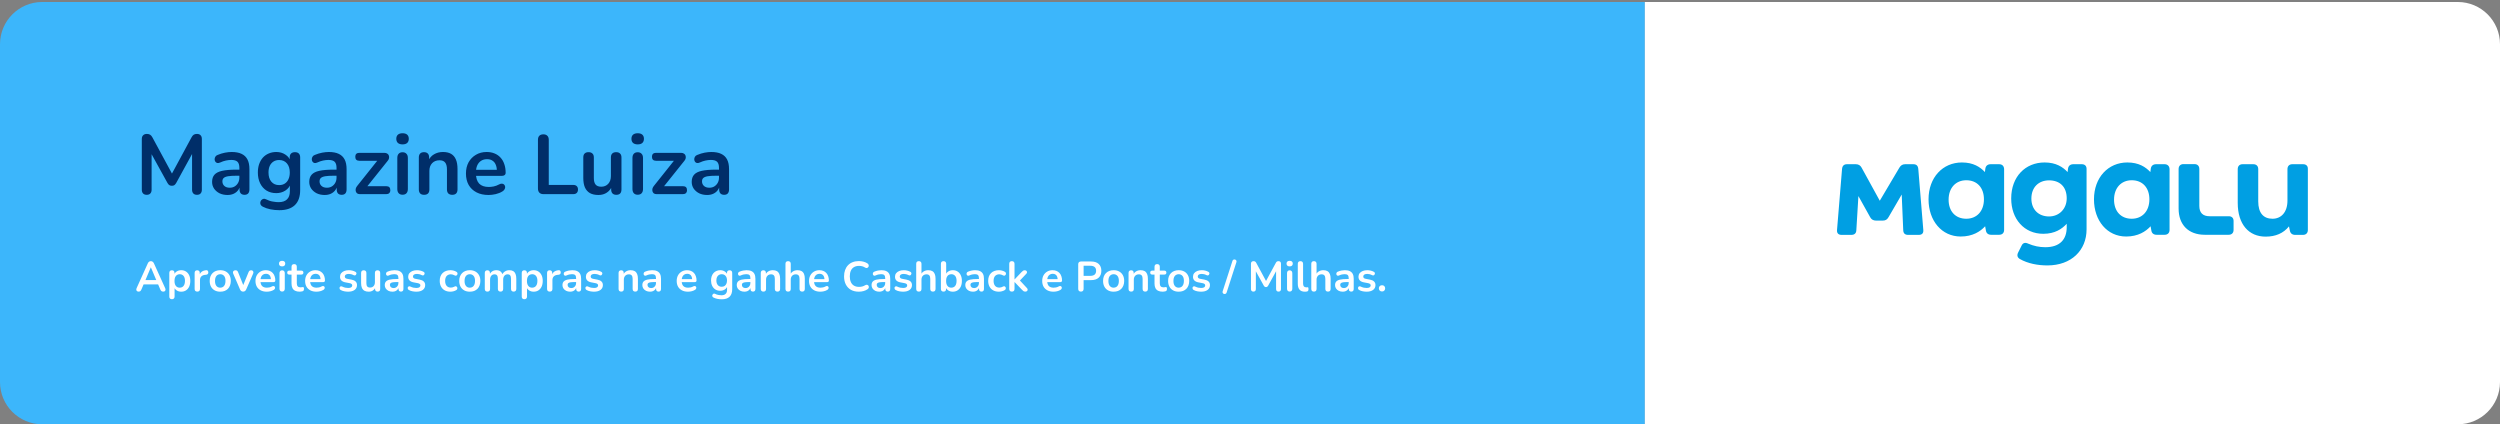 <svg width="1184" height="201" viewBox="0 0 1184 201" fill="none" xmlns="http://www.w3.org/2000/svg">
<rect x="0" y="0" width="1184" height="201" fill="#808080" stroke="none"/>
<path d="M0 20.944C0 9.899 8.954 0.944 20 0.944H779V200.944H20C8.954 200.944 0 191.99 0 180.944V20.944Z" fill="#3CB6FB"/>
<path d="M69.48 92.264C68.733 92.264 68.16 92.051 67.76 91.624C67.36 91.198 67.16 90.611 67.16 89.864V65.824C67.16 65.051 67.373 64.464 67.8 64.064C68.227 63.638 68.813 63.424 69.56 63.424C70.227 63.424 70.747 63.558 71.12 63.824C71.52 64.064 71.88 64.491 72.2 65.104L82.08 83.384H80.8L90.68 65.104C91 64.491 91.347 64.064 91.72 63.824C92.093 63.558 92.613 63.424 93.28 63.424C94.027 63.424 94.6 63.638 95 64.064C95.4 64.464 95.6 65.051 95.6 65.824V89.864C95.6 90.611 95.4 91.198 95 91.624C94.627 92.051 94.053 92.264 93.28 92.264C92.533 92.264 91.96 92.051 91.56 91.624C91.16 91.198 90.96 90.611 90.96 89.864V71.344H91.84L83.44 86.664C83.173 87.118 82.893 87.451 82.6 87.664C82.307 87.878 81.907 87.984 81.4 87.984C80.893 87.984 80.48 87.878 80.16 87.664C79.84 87.424 79.56 87.091 79.32 86.664L70.84 71.304H71.8V89.864C71.8 90.611 71.6 91.198 71.2 91.624C70.827 92.051 70.253 92.264 69.48 92.264ZM107.767 92.344C106.353 92.344 105.087 92.078 103.967 91.544C102.873 90.984 102.007 90.238 101.367 89.304C100.753 88.371 100.447 87.318 100.447 86.144C100.447 84.704 100.82 83.571 101.567 82.744C102.313 81.891 103.527 81.278 105.207 80.904C106.887 80.531 109.14 80.344 111.967 80.344H113.967V83.224H112.007C110.353 83.224 109.033 83.304 108.047 83.464C107.06 83.624 106.353 83.904 105.927 84.304C105.527 84.678 105.327 85.211 105.327 85.904C105.327 86.784 105.633 87.504 106.247 88.064C106.86 88.624 107.713 88.904 108.807 88.904C109.687 88.904 110.46 88.704 111.127 88.304C111.82 87.878 112.367 87.304 112.767 86.584C113.167 85.864 113.367 85.038 113.367 84.104V79.504C113.367 78.171 113.073 77.211 112.487 76.624C111.9 76.038 110.913 75.744 109.527 75.744C108.753 75.744 107.913 75.838 107.007 76.024C106.127 76.211 105.193 76.531 104.207 76.984C103.7 77.224 103.247 77.291 102.847 77.184C102.473 77.078 102.18 76.864 101.967 76.544C101.753 76.198 101.647 75.824 101.647 75.424C101.647 75.024 101.753 74.638 101.967 74.264C102.18 73.864 102.54 73.571 103.047 73.384C104.273 72.878 105.447 72.518 106.567 72.304C107.713 72.091 108.753 71.984 109.687 71.984C111.607 71.984 113.18 72.278 114.407 72.864C115.66 73.451 116.593 74.344 117.207 75.544C117.82 76.718 118.127 78.238 118.127 80.104V89.704C118.127 90.531 117.927 91.171 117.527 91.624C117.127 92.051 116.553 92.264 115.807 92.264C115.06 92.264 114.473 92.051 114.047 91.624C113.647 91.171 113.447 90.531 113.447 89.704V87.784H113.767C113.58 88.718 113.207 89.531 112.647 90.224C112.113 90.891 111.433 91.411 110.607 91.784C109.78 92.158 108.833 92.344 107.767 92.344ZM132.322 99.544C130.882 99.544 129.482 99.411 128.122 99.144C126.788 98.878 125.575 98.464 124.482 97.904C123.975 97.638 123.628 97.318 123.442 96.944C123.282 96.571 123.228 96.184 123.282 95.784C123.362 95.411 123.522 95.078 123.762 94.784C124.028 94.491 124.348 94.291 124.722 94.184C125.095 94.078 125.482 94.131 125.882 94.344C127.055 94.931 128.162 95.304 129.202 95.464C130.268 95.651 131.175 95.744 131.922 95.744C133.708 95.744 135.042 95.304 135.922 94.424C136.828 93.571 137.282 92.291 137.282 90.584V86.984H137.642C137.242 88.344 136.402 89.438 135.122 90.264C133.868 91.064 132.442 91.464 130.842 91.464C129.082 91.464 127.548 91.064 126.242 90.264C124.935 89.438 123.922 88.291 123.202 86.824C122.482 85.358 122.122 83.651 122.122 81.704C122.122 80.238 122.322 78.918 122.722 77.744C123.148 76.544 123.735 75.518 124.482 74.664C125.255 73.811 126.175 73.158 127.242 72.704C128.335 72.224 129.535 71.984 130.842 71.984C132.495 71.984 133.935 72.398 135.162 73.224C136.415 74.024 137.228 75.091 137.602 76.424L137.202 77.424V74.584C137.202 73.758 137.415 73.131 137.842 72.704C138.295 72.278 138.908 72.064 139.682 72.064C140.482 72.064 141.095 72.278 141.522 72.704C141.948 73.131 142.162 73.758 142.162 74.584V89.984C142.162 93.158 141.322 95.544 139.642 97.144C137.962 98.744 135.522 99.544 132.322 99.544ZM132.202 87.664C133.242 87.664 134.135 87.424 134.882 86.944C135.628 86.464 136.202 85.784 136.602 84.904C137.028 83.998 137.242 82.931 137.242 81.704C137.242 79.864 136.788 78.424 135.882 77.384C134.975 76.318 133.748 75.784 132.202 75.784C131.162 75.784 130.268 76.024 129.522 76.504C128.775 76.984 128.188 77.664 127.762 78.544C127.362 79.424 127.162 80.478 127.162 81.704C127.162 83.544 127.615 84.998 128.522 86.064C129.428 87.131 130.655 87.664 132.202 87.664ZM153.782 92.344C152.369 92.344 151.102 92.078 149.982 91.544C148.889 90.984 148.022 90.238 147.382 89.304C146.769 88.371 146.462 87.318 146.462 86.144C146.462 84.704 146.836 83.571 147.582 82.744C148.329 81.891 149.542 81.278 151.222 80.904C152.902 80.531 155.156 80.344 157.982 80.344H159.982V83.224H158.022C156.369 83.224 155.049 83.304 154.062 83.464C153.076 83.624 152.369 83.904 151.942 84.304C151.542 84.678 151.342 85.211 151.342 85.904C151.342 86.784 151.649 87.504 152.262 88.064C152.876 88.624 153.729 88.904 154.822 88.904C155.702 88.904 156.476 88.704 157.142 88.304C157.836 87.878 158.382 87.304 158.782 86.584C159.182 85.864 159.382 85.038 159.382 84.104V79.504C159.382 78.171 159.089 77.211 158.502 76.624C157.916 76.038 156.929 75.744 155.542 75.744C154.769 75.744 153.929 75.838 153.022 76.024C152.142 76.211 151.209 76.531 150.222 76.984C149.716 77.224 149.262 77.291 148.862 77.184C148.489 77.078 148.196 76.864 147.982 76.544C147.769 76.198 147.662 75.824 147.662 75.424C147.662 75.024 147.769 74.638 147.982 74.264C148.196 73.864 148.556 73.571 149.062 73.384C150.289 72.878 151.462 72.518 152.582 72.304C153.729 72.091 154.769 71.984 155.702 71.984C157.622 71.984 159.196 72.278 160.422 72.864C161.676 73.451 162.609 74.344 163.222 75.544C163.836 76.718 164.142 78.238 164.142 80.104V89.704C164.142 90.531 163.942 91.171 163.542 91.624C163.142 92.051 162.569 92.264 161.822 92.264C161.076 92.264 160.489 92.051 160.062 91.624C159.662 91.171 159.462 90.531 159.462 89.704V87.784H159.782C159.596 88.718 159.222 89.531 158.662 90.224C158.129 90.891 157.449 91.411 156.622 91.784C155.796 92.158 154.849 92.344 153.782 92.344ZM170.417 91.944C169.911 91.944 169.484 91.824 169.137 91.584C168.817 91.318 168.604 90.984 168.497 90.584C168.391 90.184 168.391 89.758 168.497 89.304C168.631 88.824 168.884 88.371 169.257 87.944L179.617 74.944V76.144H170.177C169.564 76.144 169.084 75.984 168.737 75.664C168.417 75.318 168.257 74.851 168.257 74.264C168.257 73.651 168.417 73.184 168.737 72.864C169.084 72.544 169.564 72.384 170.177 72.384H182.017C182.604 72.384 183.084 72.518 183.457 72.784C183.831 73.024 184.071 73.344 184.177 73.744C184.311 74.144 184.324 74.571 184.217 75.024C184.111 75.478 183.871 75.904 183.497 76.304L172.937 89.504V88.184H182.937C184.217 88.184 184.857 88.811 184.857 90.064C184.857 90.651 184.684 91.118 184.337 91.464C184.017 91.784 183.551 91.944 182.937 91.944H170.417ZM190.643 92.224C189.843 92.224 189.229 91.984 188.803 91.504C188.376 91.024 188.163 90.358 188.163 89.504V74.824C188.163 73.944 188.376 73.278 188.803 72.824C189.229 72.344 189.843 72.104 190.643 72.104C191.443 72.104 192.056 72.344 192.483 72.824C192.936 73.278 193.163 73.944 193.163 74.824V89.504C193.163 90.358 192.949 91.024 192.523 91.504C192.096 91.984 191.469 92.224 190.643 92.224ZM190.643 68.384C189.709 68.384 188.976 68.158 188.443 67.704C187.936 67.224 187.683 66.571 187.683 65.744C187.683 64.891 187.936 64.238 188.443 63.784C188.976 63.331 189.709 63.104 190.643 63.104C191.603 63.104 192.336 63.331 192.843 63.784C193.349 64.238 193.603 64.891 193.603 65.744C193.603 66.571 193.349 67.224 192.843 67.704C192.336 68.158 191.603 68.384 190.643 68.384ZM200.838 92.264C200.038 92.264 199.424 92.051 198.998 91.624C198.571 91.171 198.358 90.531 198.358 89.704V74.584C198.358 73.758 198.571 73.131 198.998 72.704C199.424 72.278 200.024 72.064 200.798 72.064C201.571 72.064 202.171 72.278 202.598 72.704C203.024 73.131 203.238 73.758 203.238 74.584V77.304L202.798 76.304C203.384 74.891 204.291 73.824 205.518 73.104C206.771 72.358 208.184 71.984 209.758 71.984C211.331 71.984 212.624 72.278 213.638 72.864C214.651 73.451 215.411 74.344 215.918 75.544C216.424 76.718 216.678 78.211 216.678 80.024V89.704C216.678 90.531 216.464 91.171 216.038 91.624C215.611 92.051 214.998 92.264 214.198 92.264C213.398 92.264 212.771 92.051 212.318 91.624C211.891 91.171 211.678 90.531 211.678 89.704V80.264C211.678 78.744 211.384 77.638 210.798 76.944C210.238 76.251 209.358 75.904 208.158 75.904C206.691 75.904 205.518 76.371 204.638 77.304C203.784 78.211 203.358 79.424 203.358 80.944V89.704C203.358 91.411 202.518 92.264 200.838 92.264ZM231.396 92.344C229.183 92.344 227.276 91.931 225.676 91.104C224.076 90.278 222.836 89.104 221.956 87.584C221.103 86.064 220.676 84.264 220.676 82.184C220.676 80.158 221.09 78.384 221.916 76.864C222.77 75.344 223.93 74.158 225.396 73.304C226.89 72.424 228.583 71.984 230.476 71.984C231.863 71.984 233.103 72.211 234.196 72.664C235.316 73.118 236.263 73.771 237.036 74.624C237.836 75.478 238.436 76.518 238.836 77.744C239.263 78.944 239.476 80.304 239.476 81.824C239.476 82.304 239.303 82.678 238.956 82.944C238.636 83.184 238.17 83.304 237.556 83.304H224.716V80.424H235.956L235.316 81.024C235.316 79.798 235.13 78.771 234.756 77.944C234.41 77.118 233.89 76.491 233.196 76.064C232.53 75.611 231.69 75.384 230.676 75.384C229.556 75.384 228.596 75.651 227.796 76.184C227.023 76.691 226.423 77.424 225.996 78.384C225.596 79.318 225.396 80.438 225.396 81.744V82.024C225.396 84.211 225.903 85.851 226.916 86.944C227.956 88.011 229.476 88.544 231.476 88.544C232.17 88.544 232.943 88.464 233.796 88.304C234.676 88.118 235.503 87.811 236.276 87.384C236.836 87.064 237.33 86.931 237.756 86.984C238.183 87.011 238.516 87.158 238.756 87.424C239.023 87.691 239.183 88.024 239.236 88.424C239.29 88.798 239.21 89.184 238.996 89.584C238.81 89.984 238.476 90.331 237.996 90.624C237.063 91.211 235.983 91.651 234.756 91.944C233.556 92.211 232.436 92.344 231.396 92.344ZM257.375 91.944C256.549 91.944 255.909 91.718 255.455 91.264C255.002 90.784 254.775 90.131 254.775 89.304V66.224C254.775 65.371 254.989 64.731 255.415 64.304C255.869 63.851 256.509 63.624 257.335 63.624C258.162 63.624 258.789 63.851 259.215 64.304C259.669 64.731 259.895 65.371 259.895 66.224V87.584H271.495C272.215 87.584 272.762 87.771 273.135 88.144C273.535 88.518 273.735 89.051 273.735 89.744C273.735 90.438 273.535 90.984 273.135 91.384C272.762 91.758 272.215 91.944 271.495 91.944H257.375ZM283.446 92.344C281.819 92.344 280.472 92.051 279.406 91.464C278.339 90.851 277.539 89.944 277.006 88.744C276.499 87.544 276.246 86.051 276.246 84.264V74.584C276.246 73.731 276.459 73.104 276.886 72.704C277.312 72.278 277.926 72.064 278.726 72.064C279.526 72.064 280.139 72.278 280.566 72.704C281.019 73.104 281.246 73.731 281.246 74.584V84.344C281.246 85.731 281.526 86.758 282.086 87.424C282.646 88.091 283.539 88.424 284.766 88.424C286.099 88.424 287.192 87.971 288.046 87.064C288.899 86.131 289.326 84.904 289.326 83.384V74.584C289.326 73.731 289.539 73.104 289.966 72.704C290.392 72.278 291.006 72.064 291.806 72.064C292.606 72.064 293.219 72.278 293.646 72.704C294.099 73.104 294.326 73.731 294.326 74.584V89.704C294.326 91.411 293.512 92.264 291.886 92.264C291.112 92.264 290.512 92.051 290.086 91.624C289.659 91.171 289.446 90.531 289.446 89.704V86.664L290.006 87.864C289.446 89.304 288.592 90.411 287.446 91.184C286.326 91.958 284.992 92.344 283.446 92.344ZM302.01 92.224C301.21 92.224 300.596 91.984 300.17 91.504C299.743 91.024 299.53 90.358 299.53 89.504V74.824C299.53 73.944 299.743 73.278 300.17 72.824C300.596 72.344 301.21 72.104 302.01 72.104C302.81 72.104 303.423 72.344 303.85 72.824C304.303 73.278 304.53 73.944 304.53 74.824V89.504C304.53 90.358 304.316 91.024 303.89 91.504C303.463 91.984 302.836 92.224 302.01 92.224ZM302.01 68.384C301.076 68.384 300.343 68.158 299.81 67.704C299.303 67.224 299.05 66.571 299.05 65.744C299.05 64.891 299.303 64.238 299.81 63.784C300.343 63.331 301.076 63.104 302.01 63.104C302.97 63.104 303.703 63.331 304.21 63.784C304.716 64.238 304.97 64.891 304.97 65.744C304.97 66.571 304.716 67.224 304.21 67.704C303.703 68.158 302.97 68.384 302.01 68.384ZM310.925 91.944C310.418 91.944 309.992 91.824 309.645 91.584C309.325 91.318 309.112 90.984 309.005 90.584C308.898 90.184 308.898 89.758 309.005 89.304C309.138 88.824 309.392 88.371 309.765 87.944L320.125 74.944V76.144H310.685C310.072 76.144 309.592 75.984 309.245 75.664C308.925 75.318 308.765 74.851 308.765 74.264C308.765 73.651 308.925 73.184 309.245 72.864C309.592 72.544 310.072 72.384 310.685 72.384H322.525C323.112 72.384 323.592 72.518 323.965 72.784C324.338 73.024 324.578 73.344 324.685 73.744C324.818 74.144 324.832 74.571 324.725 75.024C324.618 75.478 324.378 75.904 324.005 76.304L313.445 89.504V88.184H323.445C324.725 88.184 325.365 88.811 325.365 90.064C325.365 90.651 325.192 91.118 324.845 91.464C324.525 91.784 324.058 91.944 323.445 91.944H310.925ZM334.915 92.344C333.502 92.344 332.235 92.078 331.115 91.544C330.022 90.984 329.155 90.238 328.515 89.304C327.902 88.371 327.595 87.318 327.595 86.144C327.595 84.704 327.968 83.571 328.715 82.744C329.462 81.891 330.675 81.278 332.355 80.904C334.035 80.531 336.288 80.344 339.115 80.344H341.115V83.224H339.155C337.502 83.224 336.182 83.304 335.195 83.464C334.208 83.624 333.502 83.904 333.075 84.304C332.675 84.678 332.475 85.211 332.475 85.904C332.475 86.784 332.782 87.504 333.395 88.064C334.008 88.624 334.862 88.904 335.955 88.904C336.835 88.904 337.608 88.704 338.275 88.304C338.968 87.878 339.515 87.304 339.915 86.584C340.315 85.864 340.515 85.038 340.515 84.104V79.504C340.515 78.171 340.222 77.211 339.635 76.624C339.048 76.038 338.062 75.744 336.675 75.744C335.902 75.744 335.062 75.838 334.155 76.024C333.275 76.211 332.342 76.531 331.355 76.984C330.848 77.224 330.395 77.291 329.995 77.184C329.622 77.078 329.328 76.864 329.115 76.544C328.902 76.198 328.795 75.824 328.795 75.424C328.795 75.024 328.902 74.638 329.115 74.264C329.328 73.864 329.688 73.571 330.195 73.384C331.422 72.878 332.595 72.518 333.715 72.304C334.862 72.091 335.902 71.984 336.835 71.984C338.755 71.984 340.328 72.278 341.555 72.864C342.808 73.451 343.742 74.344 344.355 75.544C344.968 76.718 345.275 78.238 345.275 80.104V89.704C345.275 90.531 345.075 91.171 344.675 91.624C344.275 92.051 343.702 92.264 342.955 92.264C342.208 92.264 341.622 92.051 341.195 91.624C340.795 91.171 340.595 90.531 340.595 89.704V87.784H340.915C340.728 88.718 340.355 89.531 339.795 90.224C339.262 90.891 338.582 91.411 337.755 91.784C336.928 92.158 335.982 92.344 334.915 92.344Z" fill="#002E69"/>
<path d="M65.68 138.104C65.36 138.104 65.1 138.031 64.9 137.884C64.713 137.738 64.6 137.544 64.56 137.304C64.52 137.051 64.567 136.771 64.7 136.464L69.98 124.764C70.153 124.378 70.36 124.104 70.6 123.944C70.853 123.771 71.14 123.684 71.46 123.684C71.767 123.684 72.04 123.771 72.28 123.944C72.533 124.104 72.747 124.378 72.92 124.764L78.22 136.464C78.367 136.771 78.42 137.051 78.38 137.304C78.34 137.558 78.227 137.758 78.04 137.904C77.853 138.038 77.607 138.104 77.3 138.104C76.927 138.104 76.633 138.018 76.42 137.844C76.22 137.658 76.04 137.378 75.88 137.004L74.58 133.984L75.66 134.684H67.22L68.3 133.984L67.02 137.004C66.847 137.391 66.667 137.671 66.48 137.844C66.293 138.018 66.027 138.104 65.68 138.104ZM71.42 126.624L68.62 133.284L68.1 132.644H74.78L74.28 133.284L71.46 126.624H71.42ZM81.423 141.704C81.023 141.704 80.716 141.598 80.503 141.384C80.29 141.171 80.183 140.858 80.183 140.444V129.264C80.183 128.851 80.29 128.538 80.503 128.324C80.716 128.111 81.016 128.004 81.403 128.004C81.803 128.004 82.109 128.111 82.323 128.324C82.536 128.538 82.643 128.851 82.643 129.264V130.824L82.423 130.224C82.623 129.544 83.029 128.998 83.643 128.584C84.269 128.171 84.996 127.964 85.823 127.964C86.676 127.964 87.423 128.171 88.063 128.584C88.716 128.998 89.223 129.584 89.583 130.344C89.943 131.091 90.123 131.991 90.123 133.044C90.123 134.084 89.943 134.991 89.583 135.764C89.223 136.524 88.723 137.111 88.083 137.524C87.443 137.938 86.689 138.144 85.823 138.144C85.01 138.144 84.296 137.944 83.683 137.544C83.07 137.131 82.656 136.598 82.443 135.944H82.683V140.444C82.683 140.858 82.57 141.171 82.343 141.384C82.129 141.598 81.823 141.704 81.423 141.704ZM85.123 136.244C85.616 136.244 86.049 136.124 86.423 135.884C86.796 135.644 87.083 135.291 87.283 134.824C87.496 134.344 87.603 133.751 87.603 133.044C87.603 131.978 87.376 131.184 86.923 130.664C86.469 130.131 85.87 129.864 85.123 129.864C84.629 129.864 84.196 129.984 83.823 130.224C83.45 130.451 83.156 130.804 82.943 131.284C82.743 131.751 82.643 132.338 82.643 133.044C82.643 134.098 82.87 134.898 83.323 135.444C83.776 135.978 84.376 136.244 85.123 136.244ZM93.455 138.104C93.042 138.104 92.722 137.998 92.495 137.784C92.282 137.558 92.175 137.238 92.175 136.824V129.264C92.175 128.851 92.282 128.538 92.495 128.324C92.708 128.111 93.008 128.004 93.395 128.004C93.782 128.004 94.082 128.111 94.295 128.324C94.508 128.538 94.615 128.851 94.615 129.264V130.524H94.415C94.602 129.724 94.968 129.118 95.515 128.704C96.062 128.291 96.788 128.044 97.695 127.964C97.975 127.938 98.195 128.011 98.355 128.184C98.528 128.344 98.628 128.598 98.655 128.944C98.682 129.278 98.602 129.551 98.415 129.764C98.242 129.964 97.975 130.084 97.615 130.124L97.175 130.164C96.362 130.244 95.748 130.498 95.335 130.924C94.922 131.338 94.715 131.924 94.715 132.684V136.824C94.715 137.238 94.608 137.558 94.395 137.784C94.182 137.998 93.868 138.104 93.455 138.104ZM104.311 138.144C103.297 138.144 102.417 137.938 101.671 137.524C100.924 137.111 100.344 136.524 99.931 135.764C99.517 134.991 99.311 134.084 99.311 133.044C99.311 132.258 99.424 131.558 99.651 130.944C99.891 130.318 100.231 129.784 100.671 129.344C101.111 128.891 101.637 128.551 102.251 128.324C102.864 128.084 103.551 127.964 104.311 127.964C105.324 127.964 106.204 128.171 106.951 128.584C107.697 128.998 108.277 129.584 108.691 130.344C109.104 131.104 109.311 132.004 109.311 133.044C109.311 133.831 109.191 134.538 108.951 135.164C108.724 135.791 108.391 136.331 107.951 136.784C107.511 137.224 106.984 137.564 106.371 137.804C105.757 138.031 105.071 138.144 104.311 138.144ZM104.311 136.244C104.804 136.244 105.237 136.124 105.611 135.884C105.984 135.644 106.271 135.291 106.471 134.824C106.684 134.344 106.791 133.751 106.791 133.044C106.791 131.978 106.564 131.184 106.111 130.664C105.657 130.131 105.057 129.864 104.311 129.864C103.817 129.864 103.384 129.984 103.011 130.224C102.637 130.451 102.344 130.804 102.131 131.284C101.931 131.751 101.831 132.338 101.831 133.044C101.831 134.098 102.057 134.898 102.511 135.444C102.964 135.978 103.564 136.244 104.311 136.244ZM115.139 138.104C114.806 138.104 114.512 138.018 114.259 137.844C114.019 137.671 113.819 137.404 113.659 137.044L110.479 129.664C110.359 129.371 110.312 129.098 110.339 128.844C110.379 128.591 110.499 128.391 110.699 128.244C110.912 128.084 111.199 128.004 111.559 128.004C111.866 128.004 112.112 128.078 112.299 128.224C112.486 128.358 112.652 128.618 112.799 129.004L115.499 135.744H114.899L117.679 128.984C117.826 128.611 117.992 128.358 118.179 128.224C118.379 128.078 118.646 128.004 118.979 128.004C119.272 128.004 119.506 128.084 119.679 128.244C119.852 128.391 119.959 128.591 119.999 128.844C120.039 129.084 119.992 129.351 119.859 129.644L116.619 137.044C116.472 137.404 116.272 137.671 116.019 137.844C115.779 138.018 115.486 138.104 115.139 138.104ZM126.35 138.144C125.244 138.144 124.29 137.938 123.49 137.524C122.69 137.111 122.07 136.524 121.63 135.764C121.204 135.004 120.99 134.104 120.99 133.064C120.99 132.051 121.197 131.164 121.61 130.404C122.037 129.644 122.617 129.051 123.35 128.624C124.097 128.184 124.944 127.964 125.89 127.964C126.584 127.964 127.204 128.078 127.75 128.304C128.31 128.531 128.784 128.858 129.17 129.284C129.57 129.711 129.87 130.231 130.07 130.844C130.284 131.444 130.39 132.124 130.39 132.884C130.39 133.124 130.304 133.311 130.13 133.444C129.97 133.564 129.737 133.624 129.43 133.624H123.01V132.184H128.63L128.31 132.484C128.31 131.871 128.217 131.358 128.03 130.944C127.857 130.531 127.597 130.218 127.25 130.004C126.917 129.778 126.497 129.664 125.99 129.664C125.43 129.664 124.95 129.798 124.55 130.064C124.164 130.318 123.864 130.684 123.65 131.164C123.45 131.631 123.35 132.191 123.35 132.844V132.984C123.35 134.078 123.604 134.898 124.11 135.444C124.63 135.978 125.39 136.244 126.39 136.244C126.737 136.244 127.124 136.204 127.55 136.124C127.99 136.031 128.404 135.878 128.79 135.664C129.07 135.504 129.317 135.438 129.53 135.464C129.744 135.478 129.91 135.551 130.03 135.684C130.164 135.818 130.244 135.984 130.27 136.184C130.297 136.371 130.257 136.564 130.15 136.764C130.057 136.964 129.89 137.138 129.65 137.284C129.184 137.578 128.644 137.798 128.03 137.944C127.43 138.078 126.87 138.144 126.35 138.144ZM133.61 138.084C133.21 138.084 132.904 137.964 132.69 137.724C132.477 137.484 132.37 137.151 132.37 136.724V129.384C132.37 128.944 132.477 128.611 132.69 128.384C132.904 128.144 133.21 128.024 133.61 128.024C134.01 128.024 134.317 128.144 134.53 128.384C134.757 128.611 134.87 128.944 134.87 129.384V136.724C134.87 137.151 134.764 137.484 134.55 137.724C134.337 137.964 134.024 138.084 133.61 138.084ZM133.61 126.164C133.144 126.164 132.777 126.051 132.51 125.824C132.257 125.584 132.13 125.258 132.13 124.844C132.13 124.418 132.257 124.091 132.51 123.864C132.777 123.638 133.144 123.524 133.61 123.524C134.09 123.524 134.457 123.638 134.71 123.864C134.964 124.091 135.09 124.418 135.09 124.844C135.09 125.258 134.964 125.584 134.71 125.824C134.457 126.051 134.09 126.164 133.61 126.164ZM141.948 138.144C141.081 138.144 140.355 137.998 139.768 137.704C139.195 137.411 138.768 136.984 138.488 136.424C138.208 135.851 138.068 135.144 138.068 134.304V130.044H137.028C136.708 130.044 136.461 129.964 136.288 129.804C136.115 129.631 136.028 129.398 136.028 129.104C136.028 128.798 136.115 128.564 136.288 128.404C136.461 128.244 136.708 128.164 137.028 128.164H138.068V126.344C138.068 125.931 138.175 125.618 138.388 125.404C138.615 125.191 138.928 125.084 139.328 125.084C139.728 125.084 140.035 125.191 140.248 125.404C140.461 125.618 140.568 125.931 140.568 126.344V128.164H142.688C143.008 128.164 143.255 128.244 143.428 128.404C143.601 128.564 143.688 128.798 143.688 129.104C143.688 129.398 143.601 129.631 143.428 129.804C143.255 129.964 143.008 130.044 142.688 130.044H140.568V134.164C140.568 134.804 140.708 135.284 140.988 135.604C141.268 135.924 141.721 136.084 142.348 136.084C142.575 136.084 142.775 136.064 142.948 136.024C143.121 135.984 143.275 135.958 143.408 135.944C143.568 135.931 143.701 135.984 143.808 136.104C143.915 136.211 143.968 136.438 143.968 136.784C143.968 137.051 143.921 137.291 143.828 137.504C143.748 137.704 143.595 137.844 143.368 137.924C143.195 137.978 142.968 138.024 142.688 138.064C142.408 138.118 142.161 138.144 141.948 138.144ZM149.866 138.144C148.759 138.144 147.806 137.938 147.006 137.524C146.206 137.111 145.586 136.524 145.146 135.764C144.719 135.004 144.506 134.104 144.506 133.064C144.506 132.051 144.713 131.164 145.126 130.404C145.553 129.644 146.133 129.051 146.866 128.624C147.613 128.184 148.459 127.964 149.406 127.964C150.099 127.964 150.719 128.078 151.266 128.304C151.826 128.531 152.299 128.858 152.686 129.284C153.086 129.711 153.386 130.231 153.586 130.844C153.799 131.444 153.906 132.124 153.906 132.884C153.906 133.124 153.819 133.311 153.646 133.444C153.486 133.564 153.253 133.624 152.946 133.624H146.526V132.184H152.146L151.826 132.484C151.826 131.871 151.733 131.358 151.546 130.944C151.373 130.531 151.113 130.218 150.766 130.004C150.433 129.778 150.013 129.664 149.506 129.664C148.946 129.664 148.466 129.798 148.066 130.064C147.679 130.318 147.379 130.684 147.166 131.164C146.966 131.631 146.866 132.191 146.866 132.844V132.984C146.866 134.078 147.119 134.898 147.626 135.444C148.146 135.978 148.906 136.244 149.906 136.244C150.253 136.244 150.639 136.204 151.066 136.124C151.506 136.031 151.919 135.878 152.306 135.664C152.586 135.504 152.833 135.438 153.046 135.464C153.259 135.478 153.426 135.551 153.546 135.684C153.679 135.818 153.759 135.984 153.786 136.184C153.813 136.371 153.773 136.564 153.666 136.764C153.573 136.964 153.406 137.138 153.166 137.284C152.699 137.578 152.159 137.798 151.546 137.944C150.946 138.078 150.386 138.144 149.866 138.144ZM164.896 138.144C164.322 138.144 163.716 138.084 163.076 137.964C162.436 137.844 161.862 137.638 161.356 137.344C161.142 137.211 160.989 137.058 160.896 136.884C160.816 136.698 160.782 136.518 160.796 136.344C160.822 136.158 160.889 135.998 160.996 135.864C161.116 135.731 161.262 135.644 161.436 135.604C161.622 135.564 161.822 135.598 162.036 135.704C162.569 135.958 163.069 136.138 163.536 136.244C164.002 136.338 164.462 136.384 164.916 136.384C165.556 136.384 166.029 136.278 166.336 136.064C166.656 135.838 166.816 135.544 166.816 135.184C166.816 134.878 166.709 134.644 166.496 134.484C166.296 134.311 165.989 134.184 165.576 134.104L163.576 133.724C162.749 133.564 162.116 133.264 161.676 132.824C161.249 132.371 161.036 131.791 161.036 131.084C161.036 130.444 161.209 129.891 161.556 129.424C161.916 128.958 162.409 128.598 163.036 128.344C163.662 128.091 164.382 127.964 165.196 127.964C165.782 127.964 166.329 128.031 166.836 128.164C167.356 128.284 167.856 128.478 168.336 128.744C168.536 128.851 168.669 128.991 168.736 129.164C168.816 129.338 168.836 129.518 168.796 129.704C168.756 129.878 168.676 130.038 168.556 130.184C168.436 130.318 168.282 130.404 168.096 130.444C167.922 130.471 167.722 130.431 167.496 130.324C167.082 130.111 166.682 129.958 166.296 129.864C165.922 129.771 165.562 129.724 165.216 129.724C164.562 129.724 164.076 129.838 163.756 130.064C163.449 130.291 163.296 130.591 163.296 130.964C163.296 131.244 163.389 131.478 163.576 131.664C163.762 131.851 164.049 131.978 164.436 132.044L166.436 132.424C167.302 132.584 167.956 132.878 168.396 133.304C168.849 133.731 169.076 134.304 169.076 135.024C169.076 135.998 168.696 136.764 167.936 137.324C167.176 137.871 166.162 138.144 164.896 138.144ZM174.621 138.144C173.808 138.144 173.135 137.998 172.601 137.704C172.068 137.398 171.668 136.944 171.401 136.344C171.148 135.744 171.021 134.998 171.021 134.104V129.264C171.021 128.838 171.128 128.524 171.341 128.324C171.555 128.111 171.861 128.004 172.261 128.004C172.661 128.004 172.968 128.111 173.181 128.324C173.408 128.524 173.521 128.838 173.521 129.264V134.144C173.521 134.838 173.661 135.351 173.941 135.684C174.221 136.018 174.668 136.184 175.281 136.184C175.948 136.184 176.495 135.958 176.921 135.504C177.348 135.038 177.561 134.424 177.561 133.664V129.264C177.561 128.838 177.668 128.524 177.881 128.324C178.095 128.111 178.401 128.004 178.801 128.004C179.201 128.004 179.508 128.111 179.721 128.324C179.948 128.524 180.061 128.838 180.061 129.264V136.824C180.061 137.678 179.655 138.104 178.841 138.104C178.455 138.104 178.155 137.998 177.941 137.784C177.728 137.558 177.621 137.238 177.621 136.824V135.304L177.901 135.904C177.621 136.624 177.195 137.178 176.621 137.564C176.061 137.951 175.395 138.144 174.621 138.144ZM185.883 138.144C185.177 138.144 184.543 138.011 183.983 137.744C183.437 137.464 183.003 137.091 182.683 136.624C182.377 136.158 182.223 135.631 182.223 135.044C182.223 134.324 182.41 133.758 182.783 133.344C183.157 132.918 183.763 132.611 184.603 132.424C185.443 132.238 186.57 132.144 187.983 132.144H188.983V133.584H188.003C187.177 133.584 186.517 133.624 186.023 133.704C185.53 133.784 185.177 133.924 184.963 134.124C184.763 134.311 184.663 134.578 184.663 134.924C184.663 135.364 184.817 135.724 185.123 136.004C185.43 136.284 185.857 136.424 186.403 136.424C186.843 136.424 187.23 136.324 187.563 136.124C187.91 135.911 188.183 135.624 188.383 135.264C188.583 134.904 188.683 134.491 188.683 134.024V131.724C188.683 131.058 188.537 130.578 188.243 130.284C187.95 129.991 187.457 129.844 186.763 129.844C186.377 129.844 185.957 129.891 185.503 129.984C185.063 130.078 184.597 130.238 184.103 130.464C183.85 130.584 183.623 130.618 183.423 130.564C183.237 130.511 183.09 130.404 182.983 130.244C182.877 130.071 182.823 129.884 182.823 129.684C182.823 129.484 182.877 129.291 182.983 129.104C183.09 128.904 183.27 128.758 183.523 128.664C184.137 128.411 184.723 128.231 185.283 128.124C185.857 128.018 186.377 127.964 186.843 127.964C187.803 127.964 188.59 128.111 189.203 128.404C189.83 128.698 190.297 129.144 190.603 129.744C190.91 130.331 191.063 131.091 191.063 132.024V136.824C191.063 137.238 190.963 137.558 190.763 137.784C190.563 137.998 190.277 138.104 189.903 138.104C189.53 138.104 189.237 137.998 189.023 137.784C188.823 137.558 188.723 137.238 188.723 136.824V135.864H188.883C188.79 136.331 188.603 136.738 188.323 137.084C188.057 137.418 187.717 137.678 187.303 137.864C186.89 138.051 186.417 138.144 185.883 138.144ZM197.181 138.144C196.607 138.144 196.001 138.084 195.361 137.964C194.721 137.844 194.147 137.638 193.641 137.344C193.427 137.211 193.274 137.058 193.181 136.884C193.101 136.698 193.067 136.518 193.081 136.344C193.107 136.158 193.174 135.998 193.281 135.864C193.401 135.731 193.547 135.644 193.721 135.604C193.907 135.564 194.107 135.598 194.321 135.704C194.854 135.958 195.354 136.138 195.821 136.244C196.287 136.338 196.747 136.384 197.201 136.384C197.841 136.384 198.314 136.278 198.621 136.064C198.941 135.838 199.101 135.544 199.101 135.184C199.101 134.878 198.994 134.644 198.781 134.484C198.581 134.311 198.274 134.184 197.861 134.104L195.861 133.724C195.034 133.564 194.401 133.264 193.961 132.824C193.534 132.371 193.321 131.791 193.321 131.084C193.321 130.444 193.494 129.891 193.841 129.424C194.201 128.958 194.694 128.598 195.321 128.344C195.947 128.091 196.667 127.964 197.481 127.964C198.067 127.964 198.614 128.031 199.121 128.164C199.641 128.284 200.141 128.478 200.621 128.744C200.821 128.851 200.954 128.991 201.021 129.164C201.101 129.338 201.121 129.518 201.081 129.704C201.041 129.878 200.961 130.038 200.841 130.184C200.721 130.318 200.567 130.404 200.381 130.444C200.207 130.471 200.007 130.431 199.781 130.324C199.367 130.111 198.967 129.958 198.581 129.864C198.207 129.771 197.847 129.724 197.501 129.724C196.847 129.724 196.361 129.838 196.041 130.064C195.734 130.291 195.581 130.591 195.581 130.964C195.581 131.244 195.674 131.478 195.861 131.664C196.047 131.851 196.334 131.978 196.721 132.044L198.721 132.424C199.587 132.584 200.241 132.878 200.681 133.304C201.134 133.731 201.361 134.304 201.361 135.024C201.361 135.998 200.981 136.764 200.221 137.324C199.461 137.871 198.447 138.144 197.181 138.144ZM213.316 138.144C212.289 138.144 211.396 137.938 210.636 137.524C209.876 137.098 209.289 136.498 208.876 135.724C208.463 134.951 208.256 134.044 208.256 133.004C208.256 132.218 208.369 131.518 208.596 130.904C208.836 130.278 209.176 129.751 209.616 129.324C210.056 128.884 210.589 128.551 211.216 128.324C211.843 128.084 212.543 127.964 213.316 127.964C213.756 127.964 214.229 128.024 214.736 128.144C215.256 128.264 215.743 128.464 216.196 128.744C216.409 128.878 216.549 129.038 216.616 129.224C216.683 129.411 216.696 129.604 216.656 129.804C216.616 129.991 216.529 130.158 216.396 130.304C216.276 130.438 216.123 130.524 215.936 130.564C215.749 130.591 215.543 130.544 215.316 130.424C215.023 130.251 214.723 130.124 214.416 130.044C214.109 129.951 213.816 129.904 213.536 129.904C213.096 129.904 212.709 129.978 212.376 130.124C212.043 130.258 211.756 130.458 211.516 130.724C211.289 130.978 211.116 131.298 210.996 131.684C210.876 132.071 210.816 132.518 210.816 133.024C210.816 134.011 211.049 134.791 211.516 135.364C211.996 135.924 212.669 136.204 213.536 136.204C213.816 136.204 214.103 136.164 214.396 136.084C214.703 136.004 215.009 135.878 215.316 135.704C215.543 135.584 215.743 135.544 215.916 135.584C216.103 135.624 216.256 135.718 216.376 135.864C216.496 135.998 216.569 136.164 216.596 136.364C216.623 136.551 216.596 136.738 216.516 136.924C216.449 137.111 216.316 137.264 216.116 137.384C215.676 137.651 215.209 137.844 214.716 137.964C214.223 138.084 213.756 138.144 213.316 138.144ZM222.494 138.144C221.481 138.144 220.601 137.938 219.854 137.524C219.108 137.111 218.528 136.524 218.114 135.764C217.701 134.991 217.494 134.084 217.494 133.044C217.494 132.258 217.608 131.558 217.834 130.944C218.074 130.318 218.414 129.784 218.854 129.344C219.294 128.891 219.821 128.551 220.434 128.324C221.048 128.084 221.734 127.964 222.494 127.964C223.508 127.964 224.388 128.171 225.134 128.584C225.881 128.998 226.461 129.584 226.874 130.344C227.288 131.104 227.494 132.004 227.494 133.044C227.494 133.831 227.374 134.538 227.134 135.164C226.908 135.791 226.574 136.331 226.134 136.784C225.694 137.224 225.168 137.564 224.554 137.804C223.941 138.031 223.254 138.144 222.494 138.144ZM222.494 136.244C222.988 136.244 223.421 136.124 223.794 135.884C224.168 135.644 224.454 135.291 224.654 134.824C224.868 134.344 224.974 133.751 224.974 133.044C224.974 131.978 224.748 131.184 224.294 130.664C223.841 130.131 223.241 129.864 222.494 129.864C222.001 129.864 221.568 129.984 221.194 130.224C220.821 130.451 220.528 130.804 220.314 131.284C220.114 131.751 220.014 132.338 220.014 133.044C220.014 134.098 220.241 134.898 220.694 135.444C221.148 135.978 221.748 136.244 222.494 136.244ZM230.838 138.104C230.438 138.104 230.131 137.998 229.918 137.784C229.704 137.558 229.598 137.238 229.598 136.824V129.264C229.598 128.851 229.704 128.538 229.918 128.324C230.131 128.111 230.431 128.004 230.818 128.004C231.204 128.004 231.504 128.111 231.718 128.324C231.931 128.538 232.038 128.851 232.038 129.264V130.724L231.818 130.124C232.084 129.458 232.498 128.931 233.058 128.544C233.618 128.158 234.284 127.964 235.058 127.964C235.844 127.964 236.491 128.151 236.998 128.524C237.504 128.898 237.858 129.471 238.058 130.244H237.778C238.044 129.538 238.484 128.984 239.098 128.584C239.711 128.171 240.418 127.964 241.218 127.964C241.964 127.964 242.578 128.111 243.058 128.404C243.551 128.698 243.918 129.144 244.158 129.744C244.398 130.331 244.518 131.078 244.518 131.984V136.824C244.518 137.238 244.404 137.558 244.178 137.784C243.964 137.998 243.658 138.104 243.258 138.104C242.858 138.104 242.551 137.998 242.338 137.784C242.124 137.558 242.018 137.238 242.018 136.824V132.084C242.018 131.338 241.891 130.791 241.638 130.444C241.398 130.098 240.984 129.924 240.398 129.924C239.744 129.924 239.231 130.158 238.858 130.624C238.484 131.078 238.298 131.711 238.298 132.524V136.824C238.298 137.238 238.191 137.558 237.978 137.784C237.764 137.998 237.458 138.104 237.058 138.104C236.658 138.104 236.344 137.998 236.118 137.784C235.904 137.558 235.798 137.238 235.798 136.824V132.084C235.798 131.338 235.671 130.791 235.418 130.444C235.178 130.098 234.771 129.924 234.198 129.924C233.544 129.924 233.031 130.158 232.658 130.624C232.284 131.078 232.098 131.711 232.098 132.524V136.824C232.098 137.678 231.678 138.104 230.838 138.104ZM248.337 141.704C247.937 141.704 247.63 141.598 247.417 141.384C247.204 141.171 247.097 140.858 247.097 140.444V129.264C247.097 128.851 247.204 128.538 247.417 128.324C247.63 128.111 247.93 128.004 248.317 128.004C248.717 128.004 249.024 128.111 249.237 128.324C249.45 128.538 249.557 128.851 249.557 129.264V130.824L249.337 130.224C249.537 129.544 249.944 128.998 250.557 128.584C251.184 128.171 251.91 127.964 252.737 127.964C253.59 127.964 254.337 128.171 254.977 128.584C255.63 128.998 256.137 129.584 256.497 130.344C256.857 131.091 257.037 131.991 257.037 133.044C257.037 134.084 256.857 134.991 256.497 135.764C256.137 136.524 255.637 137.111 254.997 137.524C254.357 137.938 253.604 138.144 252.737 138.144C251.924 138.144 251.21 137.944 250.597 137.544C249.984 137.131 249.57 136.598 249.357 135.944H249.597V140.444C249.597 140.858 249.484 141.171 249.257 141.384C249.044 141.598 248.737 141.704 248.337 141.704ZM252.037 136.244C252.53 136.244 252.964 136.124 253.337 135.884C253.71 135.644 253.997 135.291 254.197 134.824C254.41 134.344 254.517 133.751 254.517 133.044C254.517 131.978 254.29 131.184 253.837 130.664C253.384 130.131 252.784 129.864 252.037 129.864C251.544 129.864 251.11 129.984 250.737 130.224C250.364 130.451 250.07 130.804 249.857 131.284C249.657 131.751 249.557 132.338 249.557 133.044C249.557 134.098 249.784 134.898 250.237 135.444C250.69 135.978 251.29 136.244 252.037 136.244ZM260.369 138.104C259.956 138.104 259.636 137.998 259.409 137.784C259.196 137.558 259.089 137.238 259.089 136.824V129.264C259.089 128.851 259.196 128.538 259.409 128.324C259.622 128.111 259.922 128.004 260.309 128.004C260.696 128.004 260.996 128.111 261.209 128.324C261.422 128.538 261.529 128.851 261.529 129.264V130.524H261.329C261.516 129.724 261.882 129.118 262.429 128.704C262.976 128.291 263.702 128.044 264.609 127.964C264.889 127.938 265.109 128.011 265.269 128.184C265.442 128.344 265.542 128.598 265.569 128.944C265.596 129.278 265.516 129.551 265.329 129.764C265.156 129.964 264.889 130.084 264.529 130.124L264.089 130.164C263.276 130.244 262.662 130.498 262.249 130.924C261.836 131.338 261.629 131.924 261.629 132.684V136.824C261.629 137.238 261.522 137.558 261.309 137.784C261.096 137.998 260.782 138.104 260.369 138.104ZM270.043 138.144C269.337 138.144 268.703 138.011 268.143 137.744C267.597 137.464 267.163 137.091 266.843 136.624C266.537 136.158 266.383 135.631 266.383 135.044C266.383 134.324 266.57 133.758 266.943 133.344C267.317 132.918 267.923 132.611 268.763 132.424C269.603 132.238 270.73 132.144 272.143 132.144H273.143V133.584H272.163C271.337 133.584 270.677 133.624 270.183 133.704C269.69 133.784 269.337 133.924 269.123 134.124C268.923 134.311 268.823 134.578 268.823 134.924C268.823 135.364 268.977 135.724 269.283 136.004C269.59 136.284 270.017 136.424 270.563 136.424C271.003 136.424 271.39 136.324 271.723 136.124C272.07 135.911 272.343 135.624 272.543 135.264C272.743 134.904 272.843 134.491 272.843 134.024V131.724C272.843 131.058 272.697 130.578 272.403 130.284C272.11 129.991 271.617 129.844 270.923 129.844C270.537 129.844 270.117 129.891 269.663 129.984C269.223 130.078 268.757 130.238 268.263 130.464C268.01 130.584 267.783 130.618 267.583 130.564C267.397 130.511 267.25 130.404 267.143 130.244C267.037 130.071 266.983 129.884 266.983 129.684C266.983 129.484 267.037 129.291 267.143 129.104C267.25 128.904 267.43 128.758 267.683 128.664C268.297 128.411 268.883 128.231 269.443 128.124C270.017 128.018 270.537 127.964 271.003 127.964C271.963 127.964 272.75 128.111 273.363 128.404C273.99 128.698 274.457 129.144 274.763 129.744C275.07 130.331 275.223 131.091 275.223 132.024V136.824C275.223 137.238 275.123 137.558 274.923 137.784C274.723 137.998 274.437 138.104 274.063 138.104C273.69 138.104 273.397 137.998 273.183 137.784C272.983 137.558 272.883 137.238 272.883 136.824V135.864H273.043C272.95 136.331 272.763 136.738 272.483 137.084C272.217 137.418 271.877 137.678 271.463 137.864C271.05 138.051 270.577 138.144 270.043 138.144ZM281.341 138.144C280.768 138.144 280.161 138.084 279.521 137.964C278.881 137.844 278.308 137.638 277.801 137.344C277.588 137.211 277.434 137.058 277.341 136.884C277.261 136.698 277.228 136.518 277.241 136.344C277.268 136.158 277.334 135.998 277.441 135.864C277.561 135.731 277.708 135.644 277.881 135.604C278.068 135.564 278.268 135.598 278.481 135.704C279.014 135.958 279.514 136.138 279.981 136.244C280.448 136.338 280.908 136.384 281.361 136.384C282.001 136.384 282.474 136.278 282.781 136.064C283.101 135.838 283.261 135.544 283.261 135.184C283.261 134.878 283.154 134.644 282.941 134.484C282.741 134.311 282.434 134.184 282.021 134.104L280.021 133.724C279.194 133.564 278.561 133.264 278.121 132.824C277.694 132.371 277.481 131.791 277.481 131.084C277.481 130.444 277.654 129.891 278.001 129.424C278.361 128.958 278.854 128.598 279.481 128.344C280.108 128.091 280.828 127.964 281.641 127.964C282.228 127.964 282.774 128.031 283.281 128.164C283.801 128.284 284.301 128.478 284.781 128.744C284.981 128.851 285.114 128.991 285.181 129.164C285.261 129.338 285.281 129.518 285.241 129.704C285.201 129.878 285.121 130.038 285.001 130.184C284.881 130.318 284.728 130.404 284.541 130.444C284.368 130.471 284.168 130.431 283.941 130.324C283.528 130.111 283.128 129.958 282.741 129.864C282.368 129.771 282.008 129.724 281.661 129.724C281.008 129.724 280.521 129.838 280.201 130.064C279.894 130.291 279.741 130.591 279.741 130.964C279.741 131.244 279.834 131.478 280.021 131.664C280.208 131.851 280.494 131.978 280.881 132.044L282.881 132.424C283.748 132.584 284.401 132.878 284.841 133.304C285.294 133.731 285.521 134.304 285.521 135.024C285.521 135.998 285.141 136.764 284.381 137.324C283.621 137.871 282.608 138.144 281.341 138.144ZM294.196 138.104C293.796 138.104 293.49 137.998 293.276 137.784C293.063 137.558 292.956 137.238 292.956 136.824V129.264C292.956 128.851 293.063 128.538 293.276 128.324C293.49 128.111 293.79 128.004 294.176 128.004C294.563 128.004 294.863 128.111 295.076 128.324C295.29 128.538 295.396 128.851 295.396 129.264V130.624L295.176 130.124C295.47 129.418 295.923 128.884 296.536 128.524C297.163 128.151 297.87 127.964 298.656 127.964C299.443 127.964 300.09 128.111 300.596 128.404C301.103 128.698 301.483 129.144 301.736 129.744C301.99 130.331 302.116 131.078 302.116 131.984V136.824C302.116 137.238 302.01 137.558 301.796 137.784C301.583 137.998 301.276 138.104 300.876 138.104C300.476 138.104 300.163 137.998 299.936 137.784C299.723 137.558 299.616 137.238 299.616 136.824V132.104C299.616 131.344 299.47 130.791 299.176 130.444C298.896 130.098 298.456 129.924 297.856 129.924C297.123 129.924 296.536 130.158 296.096 130.624C295.67 131.078 295.456 131.684 295.456 132.444V136.824C295.456 137.678 295.036 138.104 294.196 138.104ZM307.875 138.144C307.169 138.144 306.535 138.011 305.975 137.744C305.429 137.464 304.995 137.091 304.675 136.624C304.369 136.158 304.215 135.631 304.215 135.044C304.215 134.324 304.402 133.758 304.775 133.344C305.149 132.918 305.755 132.611 306.595 132.424C307.435 132.238 308.562 132.144 309.975 132.144H310.975V133.584H309.995C309.169 133.584 308.509 133.624 308.015 133.704C307.522 133.784 307.169 133.924 306.955 134.124C306.755 134.311 306.655 134.578 306.655 134.924C306.655 135.364 306.809 135.724 307.115 136.004C307.422 136.284 307.849 136.424 308.395 136.424C308.835 136.424 309.222 136.324 309.555 136.124C309.902 135.911 310.175 135.624 310.375 135.264C310.575 134.904 310.675 134.491 310.675 134.024V131.724C310.675 131.058 310.529 130.578 310.235 130.284C309.942 129.991 309.449 129.844 308.755 129.844C308.369 129.844 307.949 129.891 307.495 129.984C307.055 130.078 306.589 130.238 306.095 130.464C305.842 130.584 305.615 130.618 305.415 130.564C305.229 130.511 305.082 130.404 304.975 130.244C304.869 130.071 304.815 129.884 304.815 129.684C304.815 129.484 304.869 129.291 304.975 129.104C305.082 128.904 305.262 128.758 305.515 128.664C306.129 128.411 306.715 128.231 307.275 128.124C307.849 128.018 308.369 127.964 308.835 127.964C309.795 127.964 310.582 128.111 311.195 128.404C311.822 128.698 312.289 129.144 312.595 129.744C312.902 130.331 313.055 131.091 313.055 132.024V136.824C313.055 137.238 312.955 137.558 312.755 137.784C312.555 137.998 312.269 138.104 311.895 138.104C311.522 138.104 311.229 137.998 311.015 137.784C310.815 137.558 310.715 137.238 310.715 136.824V135.864H310.875C310.782 136.331 310.595 136.738 310.315 137.084C310.049 137.418 309.709 137.678 309.295 137.864C308.882 138.051 308.409 138.144 307.875 138.144ZM325.843 138.144C324.736 138.144 323.783 137.938 322.983 137.524C322.183 137.111 321.563 136.524 321.123 135.764C320.696 135.004 320.483 134.104 320.483 133.064C320.483 132.051 320.689 131.164 321.103 130.404C321.529 129.644 322.109 129.051 322.843 128.624C323.589 128.184 324.436 127.964 325.383 127.964C326.076 127.964 326.696 128.078 327.243 128.304C327.803 128.531 328.276 128.858 328.663 129.284C329.063 129.711 329.363 130.231 329.563 130.844C329.776 131.444 329.883 132.124 329.883 132.884C329.883 133.124 329.796 133.311 329.623 133.444C329.463 133.564 329.229 133.624 328.923 133.624H322.503V132.184H328.123L327.803 132.484C327.803 131.871 327.709 131.358 327.523 130.944C327.349 130.531 327.089 130.218 326.743 130.004C326.409 129.778 325.989 129.664 325.483 129.664C324.923 129.664 324.443 129.798 324.043 130.064C323.656 130.318 323.356 130.684 323.143 131.164C322.943 131.631 322.843 132.191 322.843 132.844V132.984C322.843 134.078 323.096 134.898 323.603 135.444C324.123 135.978 324.883 136.244 325.883 136.244C326.229 136.244 326.616 136.204 327.043 136.124C327.483 136.031 327.896 135.878 328.283 135.664C328.563 135.504 328.809 135.438 329.023 135.464C329.236 135.478 329.403 135.551 329.523 135.684C329.656 135.818 329.736 135.984 329.763 136.184C329.789 136.371 329.749 136.564 329.643 136.764C329.549 136.964 329.383 137.138 329.143 137.284C328.676 137.578 328.136 137.798 327.523 137.944C326.923 138.078 326.363 138.144 325.843 138.144ZM341.852 141.744C341.132 141.744 340.432 141.678 339.752 141.544C339.086 141.411 338.479 141.204 337.932 140.924C337.679 140.791 337.506 140.631 337.412 140.444C337.332 140.258 337.306 140.064 337.332 139.864C337.372 139.678 337.452 139.511 337.572 139.364C337.706 139.218 337.866 139.118 338.052 139.064C338.239 139.011 338.432 139.038 338.632 139.144C339.219 139.438 339.772 139.624 340.292 139.704C340.826 139.798 341.279 139.844 341.652 139.844C342.546 139.844 343.212 139.624 343.652 139.184C344.106 138.758 344.332 138.118 344.332 137.264V135.464H344.512C344.312 136.144 343.892 136.691 343.252 137.104C342.626 137.504 341.912 137.704 341.112 137.704C340.232 137.704 339.466 137.504 338.812 137.104C338.159 136.691 337.652 136.118 337.292 135.384C336.932 134.651 336.752 133.798 336.752 132.824C336.752 132.091 336.852 131.431 337.052 130.844C337.266 130.244 337.559 129.731 337.932 129.304C338.319 128.878 338.779 128.551 339.312 128.324C339.859 128.084 340.459 127.964 341.112 127.964C341.939 127.964 342.659 128.171 343.272 128.584C343.899 128.984 344.306 129.518 344.492 130.184L344.292 130.684V129.264C344.292 128.851 344.399 128.538 344.612 128.324C344.839 128.111 345.146 128.004 345.532 128.004C345.932 128.004 346.239 128.111 346.452 128.324C346.666 128.538 346.772 128.851 346.772 129.264V136.964C346.772 138.551 346.352 139.744 345.512 140.544C344.672 141.344 343.452 141.744 341.852 141.744ZM341.792 135.804C342.312 135.804 342.759 135.684 343.132 135.444C343.506 135.204 343.792 134.864 343.992 134.424C344.206 133.971 344.312 133.438 344.312 132.824C344.312 131.904 344.086 131.184 343.632 130.664C343.179 130.131 342.566 129.864 341.792 129.864C341.272 129.864 340.826 129.984 340.452 130.224C340.079 130.464 339.786 130.804 339.572 131.244C339.372 131.684 339.272 132.211 339.272 132.824C339.272 133.744 339.499 134.471 339.952 135.004C340.406 135.538 341.019 135.804 341.792 135.804ZM352.583 138.144C351.876 138.144 351.243 138.011 350.683 137.744C350.136 137.464 349.703 137.091 349.382 136.624C349.076 136.158 348.923 135.631 348.923 135.044C348.923 134.324 349.109 133.758 349.483 133.344C349.856 132.918 350.463 132.611 351.303 132.424C352.143 132.238 353.269 132.144 354.683 132.144H355.683V133.584H354.703C353.876 133.584 353.216 133.624 352.723 133.704C352.229 133.784 351.876 133.924 351.663 134.124C351.463 134.311 351.363 134.578 351.363 134.924C351.363 135.364 351.516 135.724 351.823 136.004C352.129 136.284 352.556 136.424 353.103 136.424C353.543 136.424 353.929 136.324 354.263 136.124C354.609 135.911 354.883 135.624 355.083 135.264C355.283 134.904 355.383 134.491 355.383 134.024V131.724C355.383 131.058 355.236 130.578 354.943 130.284C354.649 129.991 354.156 129.844 353.463 129.844C353.076 129.844 352.656 129.891 352.203 129.984C351.763 130.078 351.296 130.238 350.803 130.464C350.549 130.584 350.323 130.618 350.123 130.564C349.936 130.511 349.789 130.404 349.683 130.244C349.576 130.071 349.523 129.884 349.523 129.684C349.523 129.484 349.576 129.291 349.683 129.104C349.789 128.904 349.969 128.758 350.223 128.664C350.836 128.411 351.423 128.231 351.983 128.124C352.556 128.018 353.076 127.964 353.543 127.964C354.503 127.964 355.289 128.111 355.903 128.404C356.529 128.698 356.996 129.144 357.303 129.744C357.609 130.331 357.763 131.091 357.763 132.024V136.824C357.763 137.238 357.663 137.558 357.463 137.784C357.263 137.998 356.976 138.104 356.603 138.104C356.229 138.104 355.936 137.998 355.723 137.784C355.523 137.558 355.423 137.238 355.423 136.824V135.864H355.583C355.489 136.331 355.303 136.738 355.023 137.084C354.756 137.418 354.416 137.678 354.003 137.864C353.589 138.051 353.116 138.144 352.583 138.144ZM361.54 138.104C361.14 138.104 360.833 137.998 360.62 137.784C360.407 137.558 360.3 137.238 360.3 136.824V129.264C360.3 128.851 360.407 128.538 360.62 128.324C360.833 128.111 361.133 128.004 361.52 128.004C361.907 128.004 362.207 128.111 362.42 128.324C362.633 128.538 362.74 128.851 362.74 129.264V130.624L362.52 130.124C362.813 129.418 363.267 128.884 363.88 128.524C364.507 128.151 365.213 127.964 366 127.964C366.787 127.964 367.433 128.111 367.94 128.404C368.447 128.698 368.827 129.144 369.08 129.744C369.333 130.331 369.46 131.078 369.46 131.984V136.824C369.46 137.238 369.353 137.558 369.14 137.784C368.927 137.998 368.62 138.104 368.22 138.104C367.82 138.104 367.507 137.998 367.28 137.784C367.067 137.558 366.96 137.238 366.96 136.824V132.104C366.96 131.344 366.813 130.791 366.52 130.444C366.24 130.098 365.8 129.924 365.2 129.924C364.467 129.924 363.88 130.158 363.44 130.624C363.013 131.078 362.8 131.684 362.8 132.444V136.824C362.8 137.678 362.38 138.104 361.54 138.104ZM373.239 138.104C372.839 138.104 372.533 137.998 372.319 137.784C372.106 137.558 371.999 137.238 371.999 136.824V124.944C371.999 124.531 372.106 124.218 372.319 124.004C372.533 123.791 372.839 123.684 373.239 123.684C373.639 123.684 373.946 123.791 374.159 124.004C374.386 124.218 374.499 124.531 374.499 124.944V130.124H374.219C374.513 129.418 374.966 128.884 375.579 128.524C376.206 128.151 376.913 127.964 377.699 127.964C378.486 127.964 379.133 128.111 379.639 128.404C380.146 128.698 380.526 129.144 380.779 129.744C381.033 130.331 381.159 131.078 381.159 131.984V136.824C381.159 137.238 381.053 137.558 380.839 137.784C380.626 137.998 380.319 138.104 379.919 138.104C379.519 138.104 379.206 137.998 378.979 137.784C378.766 137.558 378.659 137.238 378.659 136.824V132.104C378.659 131.344 378.513 130.791 378.219 130.444C377.939 130.098 377.499 129.924 376.899 129.924C376.166 129.924 375.579 130.158 375.139 130.624C374.713 131.078 374.499 131.684 374.499 132.444V136.824C374.499 137.678 374.079 138.104 373.239 138.104ZM388.518 138.144C387.412 138.144 386.458 137.938 385.658 137.524C384.858 137.111 384.238 136.524 383.798 135.764C383.372 135.004 383.158 134.104 383.158 133.064C383.158 132.051 383.365 131.164 383.778 130.404C384.205 129.644 384.785 129.051 385.518 128.624C386.265 128.184 387.112 127.964 388.058 127.964C388.752 127.964 389.372 128.078 389.918 128.304C390.478 128.531 390.952 128.858 391.338 129.284C391.738 129.711 392.038 130.231 392.238 130.844C392.452 131.444 392.558 132.124 392.558 132.884C392.558 133.124 392.472 133.311 392.298 133.444C392.138 133.564 391.905 133.624 391.598 133.624H385.178V132.184H390.798L390.478 132.484C390.478 131.871 390.385 131.358 390.198 130.944C390.025 130.531 389.765 130.218 389.418 130.004C389.085 129.778 388.665 129.664 388.158 129.664C387.598 129.664 387.118 129.798 386.718 130.064C386.332 130.318 386.032 130.684 385.818 131.164C385.618 131.631 385.518 132.191 385.518 132.844V132.984C385.518 134.078 385.772 134.898 386.278 135.444C386.798 135.978 387.558 136.244 388.558 136.244C388.905 136.244 389.292 136.204 389.718 136.124C390.158 136.031 390.572 135.878 390.958 135.664C391.238 135.504 391.485 135.438 391.698 135.464C391.912 135.478 392.078 135.551 392.198 135.684C392.332 135.818 392.412 135.984 392.438 136.184C392.465 136.371 392.425 136.564 392.318 136.764C392.225 136.964 392.058 137.138 391.818 137.284C391.352 137.578 390.812 137.798 390.198 137.944C389.598 138.078 389.038 138.144 388.518 138.144ZM406.768 138.144C405.301 138.144 404.041 137.851 402.988 137.264C401.948 136.664 401.148 135.824 400.588 134.744C400.028 133.651 399.748 132.364 399.748 130.884C399.748 129.778 399.908 128.784 400.228 127.904C400.548 127.011 401.008 126.251 401.608 125.624C402.208 124.984 402.941 124.498 403.808 124.164C404.688 123.818 405.675 123.644 406.768 123.644C407.501 123.644 408.221 123.738 408.928 123.924C409.635 124.111 410.255 124.378 410.788 124.724C411.068 124.898 411.255 125.111 411.348 125.364C411.441 125.604 411.461 125.844 411.408 126.084C411.355 126.311 411.241 126.504 411.068 126.664C410.908 126.824 410.701 126.918 410.448 126.944C410.208 126.958 409.941 126.871 409.648 126.684C409.235 126.418 408.788 126.224 408.308 126.104C407.828 125.984 407.341 125.924 406.848 125.924C405.901 125.924 405.101 126.118 404.448 126.504C403.795 126.891 403.301 127.451 402.968 128.184C402.635 128.918 402.468 129.818 402.468 130.884C402.468 131.938 402.635 132.838 402.968 133.584C403.301 134.331 403.795 134.898 404.448 135.284C405.101 135.671 405.901 135.864 406.848 135.864C407.355 135.864 407.855 135.804 408.348 135.684C408.841 135.551 409.308 135.351 409.748 135.084C410.041 134.911 410.301 134.838 410.528 134.864C410.768 134.878 410.968 134.958 411.128 135.104C411.288 135.251 411.395 135.438 411.448 135.664C411.501 135.878 411.488 136.104 411.408 136.344C411.328 136.571 411.168 136.771 410.928 136.944C410.395 137.331 409.755 137.631 409.008 137.844C408.275 138.044 407.528 138.144 406.768 138.144ZM416.43 138.144C415.723 138.144 415.09 138.011 414.53 137.744C413.983 137.464 413.55 137.091 413.23 136.624C412.923 136.158 412.77 135.631 412.77 135.044C412.77 134.324 412.957 133.758 413.33 133.344C413.703 132.918 414.31 132.611 415.15 132.424C415.99 132.238 417.117 132.144 418.53 132.144H419.53V133.584H418.55C417.723 133.584 417.063 133.624 416.57 133.704C416.077 133.784 415.723 133.924 415.51 134.124C415.31 134.311 415.21 134.578 415.21 134.924C415.21 135.364 415.363 135.724 415.67 136.004C415.977 136.284 416.403 136.424 416.95 136.424C417.39 136.424 417.777 136.324 418.11 136.124C418.457 135.911 418.73 135.624 418.93 135.264C419.13 134.904 419.23 134.491 419.23 134.024V131.724C419.23 131.058 419.083 130.578 418.79 130.284C418.497 129.991 418.003 129.844 417.31 129.844C416.923 129.844 416.503 129.891 416.05 129.984C415.61 130.078 415.143 130.238 414.65 130.464C414.397 130.584 414.17 130.618 413.97 130.564C413.783 130.511 413.637 130.404 413.53 130.244C413.423 130.071 413.37 129.884 413.37 129.684C413.37 129.484 413.423 129.291 413.53 129.104C413.637 128.904 413.817 128.758 414.07 128.664C414.683 128.411 415.27 128.231 415.83 128.124C416.403 128.018 416.923 127.964 417.39 127.964C418.35 127.964 419.137 128.111 419.75 128.404C420.377 128.698 420.843 129.144 421.15 129.744C421.457 130.331 421.61 131.091 421.61 132.024V136.824C421.61 137.238 421.51 137.558 421.31 137.784C421.11 137.998 420.823 138.104 420.45 138.104C420.077 138.104 419.783 137.998 419.57 137.784C419.37 137.558 419.27 137.238 419.27 136.824V135.864H419.43C419.337 136.331 419.15 136.738 418.87 137.084C418.603 137.418 418.263 137.678 417.85 137.864C417.437 138.051 416.963 138.144 416.43 138.144ZM427.728 138.144C427.154 138.144 426.548 138.084 425.908 137.964C425.268 137.844 424.694 137.638 424.188 137.344C423.974 137.211 423.821 137.058 423.728 136.884C423.648 136.698 423.614 136.518 423.628 136.344C423.654 136.158 423.721 135.998 423.828 135.864C423.948 135.731 424.094 135.644 424.268 135.604C424.454 135.564 424.654 135.598 424.868 135.704C425.401 135.958 425.901 136.138 426.368 136.244C426.834 136.338 427.294 136.384 427.748 136.384C428.388 136.384 428.861 136.278 429.168 136.064C429.488 135.838 429.648 135.544 429.648 135.184C429.648 134.878 429.541 134.644 429.328 134.484C429.128 134.311 428.821 134.184 428.408 134.104L426.408 133.724C425.581 133.564 424.948 133.264 424.508 132.824C424.081 132.371 423.868 131.791 423.868 131.084C423.868 130.444 424.041 129.891 424.388 129.424C424.748 128.958 425.241 128.598 425.868 128.344C426.494 128.091 427.214 127.964 428.028 127.964C428.614 127.964 429.161 128.031 429.668 128.164C430.188 128.284 430.688 128.478 431.168 128.744C431.368 128.851 431.501 128.991 431.568 129.164C431.648 129.338 431.668 129.518 431.628 129.704C431.588 129.878 431.508 130.038 431.388 130.184C431.268 130.318 431.114 130.404 430.928 130.444C430.754 130.471 430.554 130.431 430.328 130.324C429.914 130.111 429.514 129.958 429.128 129.864C428.754 129.771 428.394 129.724 428.048 129.724C427.394 129.724 426.908 129.838 426.588 130.064C426.281 130.291 426.128 130.591 426.128 130.964C426.128 131.244 426.221 131.478 426.408 131.664C426.594 131.851 426.881 131.978 427.268 132.044L429.268 132.424C430.134 132.584 430.788 132.878 431.228 133.304C431.681 133.731 431.908 134.304 431.908 135.024C431.908 135.998 431.528 136.764 430.768 137.324C430.008 137.871 428.994 138.144 427.728 138.144ZM435.153 138.104C434.753 138.104 434.447 137.998 434.233 137.784C434.02 137.558 433.913 137.238 433.913 136.824V124.944C433.913 124.531 434.02 124.218 434.233 124.004C434.447 123.791 434.753 123.684 435.153 123.684C435.553 123.684 435.86 123.791 436.073 124.004C436.3 124.218 436.413 124.531 436.413 124.944V130.124H436.133C436.427 129.418 436.88 128.884 437.493 128.524C438.12 128.151 438.827 127.964 439.613 127.964C440.4 127.964 441.047 128.111 441.553 128.404C442.06 128.698 442.44 129.144 442.693 129.744C442.947 130.331 443.073 131.078 443.073 131.984V136.824C443.073 137.238 442.967 137.558 442.753 137.784C442.54 137.998 442.233 138.104 441.833 138.104C441.433 138.104 441.12 137.998 440.893 137.784C440.68 137.558 440.573 137.238 440.573 136.824V132.104C440.573 131.344 440.427 130.791 440.133 130.444C439.853 130.098 439.413 129.924 438.813 129.924C438.08 129.924 437.493 130.158 437.053 130.624C436.627 131.078 436.413 131.684 436.413 132.444V136.824C436.413 137.678 435.993 138.104 435.153 138.104ZM451.253 138.144C450.426 138.144 449.699 137.938 449.073 137.524C448.459 137.111 448.053 136.558 447.853 135.864L448.073 135.364V136.824C448.073 137.238 447.966 137.558 447.753 137.784C447.539 137.998 447.239 138.104 446.853 138.104C446.453 138.104 446.146 137.998 445.933 137.784C445.719 137.558 445.613 137.238 445.613 136.824V124.944C445.613 124.531 445.719 124.218 445.933 124.004C446.146 123.791 446.453 123.684 446.853 123.684C447.253 123.684 447.559 123.791 447.773 124.004C447.999 124.218 448.113 124.531 448.113 124.944V130.144H447.873C448.086 129.491 448.499 128.964 449.113 128.564C449.726 128.164 450.439 127.964 451.253 127.964C452.119 127.964 452.873 128.171 453.513 128.584C454.153 128.998 454.653 129.584 455.013 130.344C455.373 131.091 455.553 131.991 455.553 133.044C455.553 134.084 455.373 134.991 455.013 135.764C454.653 136.524 454.146 137.111 453.493 137.524C452.853 137.938 452.106 138.144 451.253 138.144ZM450.553 136.244C451.046 136.244 451.479 136.124 451.853 135.884C452.226 135.644 452.513 135.291 452.713 134.824C452.926 134.344 453.033 133.751 453.033 133.044C453.033 131.978 452.806 131.184 452.353 130.664C451.899 130.131 451.299 129.864 450.553 129.864C450.059 129.864 449.626 129.984 449.253 130.224C448.879 130.451 448.586 130.804 448.373 131.284C448.173 131.751 448.073 132.338 448.073 133.044C448.073 134.098 448.299 134.898 448.753 135.444C449.206 135.978 449.806 136.244 450.553 136.244ZM460.825 138.144C460.118 138.144 459.485 138.011 458.925 137.744C458.378 137.464 457.945 137.091 457.625 136.624C457.318 136.158 457.165 135.631 457.165 135.044C457.165 134.324 457.351 133.758 457.725 133.344C458.098 132.918 458.705 132.611 459.545 132.424C460.385 132.238 461.511 132.144 462.925 132.144H463.925V133.584H462.945C462.118 133.584 461.458 133.624 460.965 133.704C460.471 133.784 460.118 133.924 459.905 134.124C459.705 134.311 459.605 134.578 459.605 134.924C459.605 135.364 459.758 135.724 460.065 136.004C460.371 136.284 460.798 136.424 461.345 136.424C461.785 136.424 462.171 136.324 462.505 136.124C462.851 135.911 463.125 135.624 463.325 135.264C463.525 134.904 463.625 134.491 463.625 134.024V131.724C463.625 131.058 463.478 130.578 463.185 130.284C462.891 129.991 462.398 129.844 461.705 129.844C461.318 129.844 460.898 129.891 460.445 129.984C460.005 130.078 459.538 130.238 459.045 130.464C458.791 130.584 458.565 130.618 458.365 130.564C458.178 130.511 458.031 130.404 457.925 130.244C457.818 130.071 457.765 129.884 457.765 129.684C457.765 129.484 457.818 129.291 457.925 129.104C458.031 128.904 458.211 128.758 458.465 128.664C459.078 128.411 459.665 128.231 460.225 128.124C460.798 128.018 461.318 127.964 461.785 127.964C462.745 127.964 463.531 128.111 464.145 128.404C464.771 128.698 465.238 129.144 465.545 129.744C465.851 130.331 466.005 131.091 466.005 132.024V136.824C466.005 137.238 465.905 137.558 465.705 137.784C465.505 137.998 465.218 138.104 464.845 138.104C464.471 138.104 464.178 137.998 463.965 137.784C463.765 137.558 463.665 137.238 463.665 136.824V135.864H463.825C463.731 136.331 463.545 136.738 463.265 137.084C462.998 137.418 462.658 137.678 462.245 137.864C461.831 138.051 461.358 138.144 460.825 138.144ZM473.062 138.144C472.036 138.144 471.142 137.938 470.382 137.524C469.622 137.098 469.036 136.498 468.622 135.724C468.209 134.951 468.002 134.044 468.002 133.004C468.002 132.218 468.116 131.518 468.342 130.904C468.582 130.278 468.922 129.751 469.362 129.324C469.802 128.884 470.336 128.551 470.962 128.324C471.589 128.084 472.289 127.964 473.062 127.964C473.502 127.964 473.976 128.024 474.482 128.144C475.002 128.264 475.489 128.464 475.942 128.744C476.156 128.878 476.296 129.038 476.362 129.224C476.429 129.411 476.442 129.604 476.402 129.804C476.362 129.991 476.276 130.158 476.142 130.304C476.022 130.438 475.869 130.524 475.682 130.564C475.496 130.591 475.289 130.544 475.062 130.424C474.769 130.251 474.469 130.124 474.162 130.044C473.856 129.951 473.562 129.904 473.282 129.904C472.842 129.904 472.456 129.978 472.122 130.124C471.789 130.258 471.502 130.458 471.262 130.724C471.036 130.978 470.862 131.298 470.742 131.684C470.622 132.071 470.562 132.518 470.562 133.024C470.562 134.011 470.796 134.791 471.262 135.364C471.742 135.924 472.416 136.204 473.282 136.204C473.562 136.204 473.849 136.164 474.142 136.084C474.449 136.004 474.756 135.878 475.062 135.704C475.289 135.584 475.489 135.544 475.662 135.584C475.849 135.624 476.002 135.718 476.122 135.864C476.242 135.998 476.316 136.164 476.342 136.364C476.369 136.551 476.342 136.738 476.262 136.924C476.196 137.111 476.062 137.264 475.862 137.384C475.422 137.651 474.956 137.844 474.462 137.964C473.969 138.084 473.502 138.144 473.062 138.144ZM479.216 138.104C478.816 138.104 478.509 137.998 478.296 137.784C478.082 137.558 477.976 137.238 477.976 136.824V124.944C477.976 124.531 478.082 124.218 478.296 124.004C478.509 123.791 478.816 123.684 479.216 123.684C479.616 123.684 479.922 123.791 480.136 124.004C480.362 124.218 480.476 124.531 480.476 124.944V132.324H480.516L483.816 128.844C484.082 128.578 484.316 128.371 484.516 128.224C484.716 128.078 484.989 128.004 485.336 128.004C485.682 128.004 485.942 128.098 486.116 128.284C486.302 128.458 486.396 128.671 486.396 128.924C486.396 129.178 486.276 129.431 486.036 129.684L482.556 133.364V132.324L486.376 136.444C486.616 136.698 486.722 136.958 486.696 137.224C486.682 137.478 486.576 137.691 486.376 137.864C486.176 138.024 485.922 138.104 485.616 138.104C485.242 138.104 484.942 138.031 484.716 137.884C484.502 137.738 484.262 137.518 483.996 137.224L480.516 133.584H480.476V136.824C480.476 137.678 480.056 138.104 479.216 138.104ZM498.948 138.144C497.841 138.144 496.888 137.938 496.088 137.524C495.288 137.111 494.668 136.524 494.228 135.764C493.801 135.004 493.588 134.104 493.588 133.064C493.588 132.051 493.795 131.164 494.208 130.404C494.635 129.644 495.215 129.051 495.948 128.624C496.695 128.184 497.541 127.964 498.488 127.964C499.181 127.964 499.801 128.078 500.348 128.304C500.908 128.531 501.381 128.858 501.768 129.284C502.168 129.711 502.468 130.231 502.668 130.844C502.881 131.444 502.988 132.124 502.988 132.884C502.988 133.124 502.901 133.311 502.728 133.444C502.568 133.564 502.335 133.624 502.028 133.624H495.608V132.184H501.228L500.908 132.484C500.908 131.871 500.815 131.358 500.628 130.944C500.455 130.531 500.195 130.218 499.848 130.004C499.515 129.778 499.095 129.664 498.588 129.664C498.028 129.664 497.548 129.798 497.148 130.064C496.761 130.318 496.461 130.684 496.248 131.164C496.048 131.631 495.948 132.191 495.948 132.844V132.984C495.948 134.078 496.201 134.898 496.708 135.444C497.228 135.978 497.988 136.244 498.988 136.244C499.335 136.244 499.721 136.204 500.148 136.124C500.588 136.031 501.001 135.878 501.388 135.664C501.668 135.504 501.915 135.438 502.128 135.464C502.341 135.478 502.508 135.551 502.628 135.684C502.761 135.818 502.841 135.984 502.868 136.184C502.895 136.371 502.855 136.564 502.748 136.764C502.655 136.964 502.488 137.138 502.248 137.284C501.781 137.578 501.241 137.798 500.628 137.944C500.028 138.078 499.468 138.144 498.948 138.144ZM511.918 138.104C511.504 138.104 511.184 137.991 510.958 137.764C510.744 137.524 510.638 137.198 510.638 136.784V125.144C510.638 124.718 510.751 124.398 510.978 124.184C511.204 123.958 511.524 123.844 511.938 123.844H516.758C518.304 123.844 519.498 124.231 520.338 125.004C521.178 125.778 521.598 126.858 521.598 128.244C521.598 129.631 521.178 130.718 520.338 131.504C519.498 132.278 518.304 132.664 516.758 132.664H513.198V136.784C513.198 137.198 513.091 137.524 512.878 137.764C512.664 137.991 512.344 138.104 511.918 138.104ZM513.198 130.644H516.358C517.264 130.644 517.951 130.444 518.418 130.044C518.884 129.631 519.118 129.031 519.118 128.244C519.118 127.458 518.884 126.864 518.418 126.464C517.951 126.064 517.264 125.864 516.358 125.864H513.198V130.644ZM527.416 138.144C526.403 138.144 525.523 137.938 524.776 137.524C524.03 137.111 523.45 136.524 523.036 135.764C522.623 134.991 522.416 134.084 522.416 133.044C522.416 132.258 522.53 131.558 522.756 130.944C522.996 130.318 523.336 129.784 523.776 129.344C524.216 128.891 524.743 128.551 525.356 128.324C525.97 128.084 526.656 127.964 527.416 127.964C528.43 127.964 529.31 128.171 530.056 128.584C530.803 128.998 531.383 129.584 531.796 130.344C532.21 131.104 532.416 132.004 532.416 133.044C532.416 133.831 532.296 134.538 532.056 135.164C531.83 135.791 531.496 136.331 531.056 136.784C530.616 137.224 530.09 137.564 529.476 137.804C528.863 138.031 528.176 138.144 527.416 138.144ZM527.416 136.244C527.91 136.244 528.343 136.124 528.716 135.884C529.09 135.644 529.376 135.291 529.576 134.824C529.79 134.344 529.896 133.751 529.896 133.044C529.896 131.978 529.67 131.184 529.216 130.664C528.763 130.131 528.163 129.864 527.416 129.864C526.923 129.864 526.49 129.984 526.116 130.224C525.743 130.451 525.45 130.804 525.236 131.284C525.036 131.751 524.936 132.338 524.936 133.044C524.936 134.098 525.163 134.898 525.616 135.444C526.07 135.978 526.67 136.244 527.416 136.244ZM535.72 138.104C535.32 138.104 535.013 137.998 534.8 137.784C534.586 137.558 534.48 137.238 534.48 136.824V129.264C534.48 128.851 534.586 128.538 534.8 128.324C535.013 128.111 535.313 128.004 535.7 128.004C536.086 128.004 536.386 128.111 536.6 128.324C536.813 128.538 536.92 128.851 536.92 129.264V130.624L536.7 130.124C536.993 129.418 537.446 128.884 538.06 128.524C538.686 128.151 539.393 127.964 540.18 127.964C540.966 127.964 541.613 128.111 542.12 128.404C542.626 128.698 543.006 129.144 543.26 129.744C543.513 130.331 543.64 131.078 543.64 131.984V136.824C543.64 137.238 543.533 137.558 543.32 137.784C543.106 137.998 542.8 138.104 542.4 138.104C542 138.104 541.686 137.998 541.46 137.784C541.246 137.558 541.14 137.238 541.14 136.824V132.104C541.14 131.344 540.993 130.791 540.7 130.444C540.42 130.098 539.98 129.924 539.38 129.924C538.646 129.924 538.06 130.158 537.62 130.624C537.193 131.078 536.98 131.684 536.98 132.444V136.824C536.98 137.678 536.56 138.104 535.72 138.104ZM550.659 138.144C549.792 138.144 549.066 137.998 548.479 137.704C547.906 137.411 547.479 136.984 547.199 136.424C546.919 135.851 546.779 135.144 546.779 134.304V130.044H545.739C545.419 130.044 545.172 129.964 544.999 129.804C544.826 129.631 544.739 129.398 544.739 129.104C544.739 128.798 544.826 128.564 544.999 128.404C545.172 128.244 545.419 128.164 545.739 128.164H546.779V126.344C546.779 125.931 546.886 125.618 547.099 125.404C547.326 125.191 547.639 125.084 548.039 125.084C548.439 125.084 548.746 125.191 548.959 125.404C549.172 125.618 549.279 125.931 549.279 126.344V128.164H551.399C551.719 128.164 551.966 128.244 552.139 128.404C552.312 128.564 552.399 128.798 552.399 129.104C552.399 129.398 552.312 129.631 552.139 129.804C551.966 129.964 551.719 130.044 551.399 130.044H549.279V134.164C549.279 134.804 549.419 135.284 549.699 135.604C549.979 135.924 550.432 136.084 551.059 136.084C551.286 136.084 551.486 136.064 551.659 136.024C551.832 135.984 551.986 135.958 552.119 135.944C552.279 135.931 552.412 135.984 552.519 136.104C552.626 136.211 552.679 136.438 552.679 136.784C552.679 137.051 552.632 137.291 552.539 137.504C552.459 137.704 552.306 137.844 552.079 137.924C551.906 137.978 551.679 138.024 551.399 138.064C551.119 138.118 550.872 138.144 550.659 138.144ZM558.217 138.144C557.204 138.144 556.324 137.938 555.577 137.524C554.83 137.111 554.25 136.524 553.837 135.764C553.424 134.991 553.217 134.084 553.217 133.044C553.217 132.258 553.33 131.558 553.557 130.944C553.797 130.318 554.137 129.784 554.577 129.344C555.017 128.891 555.544 128.551 556.157 128.324C556.77 128.084 557.457 127.964 558.217 127.964C559.23 127.964 560.11 128.171 560.857 128.584C561.604 128.998 562.184 129.584 562.597 130.344C563.01 131.104 563.217 132.004 563.217 133.044C563.217 133.831 563.097 134.538 562.857 135.164C562.63 135.791 562.297 136.331 561.857 136.784C561.417 137.224 560.89 137.564 560.277 137.804C559.664 138.031 558.977 138.144 558.217 138.144ZM558.217 136.244C558.71 136.244 559.144 136.124 559.517 135.884C559.89 135.644 560.177 135.291 560.377 134.824C560.59 134.344 560.697 133.751 560.697 133.044C560.697 131.978 560.47 131.184 560.017 130.664C559.564 130.131 558.964 129.864 558.217 129.864C557.724 129.864 557.29 129.984 556.917 130.224C556.544 130.451 556.25 130.804 556.037 131.284C555.837 131.751 555.737 132.338 555.737 133.044C555.737 134.098 555.964 134.898 556.417 135.444C556.87 135.978 557.47 136.244 558.217 136.244ZM568.86 138.144C568.287 138.144 567.68 138.084 567.04 137.964C566.4 137.844 565.827 137.638 565.32 137.344C565.107 137.211 564.954 137.058 564.86 136.884C564.78 136.698 564.747 136.518 564.76 136.344C564.787 136.158 564.854 135.998 564.96 135.864C565.08 135.731 565.227 135.644 565.4 135.604C565.587 135.564 565.787 135.598 566 135.704C566.534 135.958 567.034 136.138 567.5 136.244C567.967 136.338 568.427 136.384 568.88 136.384C569.52 136.384 569.994 136.278 570.3 136.064C570.62 135.838 570.78 135.544 570.78 135.184C570.78 134.878 570.674 134.644 570.46 134.484C570.26 134.311 569.954 134.184 569.54 134.104L567.54 133.724C566.714 133.564 566.08 133.264 565.64 132.824C565.214 132.371 565 131.791 565 131.084C565 130.444 565.174 129.891 565.52 129.424C565.88 128.958 566.374 128.598 567 128.344C567.627 128.091 568.347 127.964 569.16 127.964C569.747 127.964 570.294 128.031 570.8 128.164C571.32 128.284 571.82 128.478 572.3 128.744C572.5 128.851 572.634 128.991 572.7 129.164C572.78 129.338 572.8 129.518 572.76 129.704C572.72 129.878 572.64 130.038 572.52 130.184C572.4 130.318 572.247 130.404 572.06 130.444C571.887 130.471 571.687 130.431 571.46 130.324C571.047 130.111 570.647 129.958 570.26 129.864C569.887 129.771 569.527 129.724 569.18 129.724C568.527 129.724 568.04 129.838 567.72 130.064C567.414 130.291 567.26 130.591 567.26 130.964C567.26 131.244 567.354 131.478 567.54 131.664C567.727 131.851 568.014 131.978 568.4 132.044L570.4 132.424C571.267 132.584 571.92 132.878 572.36 133.304C572.814 133.731 573.04 134.304 573.04 135.024C573.04 135.998 572.66 136.764 571.9 137.324C571.14 137.871 570.127 138.144 568.86 138.144ZM580.936 138.524C580.856 138.778 580.729 138.958 580.556 139.064C580.382 139.184 580.189 139.244 579.976 139.244C579.776 139.244 579.589 139.191 579.416 139.084C579.242 138.978 579.122 138.824 579.056 138.624C578.976 138.438 578.976 138.211 579.056 137.944L583.676 123.604C583.756 123.351 583.882 123.164 584.056 123.044C584.242 122.924 584.436 122.871 584.636 122.884C584.836 122.884 585.022 122.938 585.196 123.044C585.369 123.151 585.489 123.298 585.556 123.484C585.636 123.671 585.636 123.898 585.556 124.164L580.936 138.524ZM593.615 138.104C593.242 138.104 592.955 137.998 592.755 137.784C592.555 137.571 592.455 137.278 592.455 136.904V124.884C592.455 124.498 592.562 124.204 592.775 124.004C592.988 123.791 593.282 123.684 593.655 123.684C593.988 123.684 594.248 123.751 594.435 123.884C594.635 124.004 594.815 124.218 594.975 124.524L599.915 133.664H599.275L604.215 124.524C604.375 124.218 604.548 124.004 604.735 123.884C604.922 123.751 605.182 123.684 605.515 123.684C605.888 123.684 606.175 123.791 606.375 124.004C606.575 124.204 606.675 124.498 606.675 124.884V136.904C606.675 137.278 606.575 137.571 606.375 137.784C606.188 137.998 605.902 138.104 605.515 138.104C605.142 138.104 604.855 137.998 604.655 137.784C604.455 137.571 604.355 137.278 604.355 136.904V127.644H604.795L600.595 135.304C600.462 135.531 600.322 135.698 600.175 135.804C600.028 135.911 599.828 135.964 599.575 135.964C599.322 135.964 599.115 135.911 598.955 135.804C598.795 135.684 598.655 135.518 598.535 135.304L594.295 127.624H594.775V136.904C594.775 137.278 594.675 137.571 594.475 137.784C594.288 137.998 594.002 138.104 593.615 138.104ZM610.778 138.084C610.378 138.084 610.072 137.964 609.858 137.724C609.645 137.484 609.538 137.151 609.538 136.724V129.384C609.538 128.944 609.645 128.611 609.858 128.384C610.072 128.144 610.378 128.024 610.778 128.024C611.178 128.024 611.485 128.144 611.698 128.384C611.925 128.611 612.038 128.944 612.038 129.384V136.724C612.038 137.151 611.932 137.484 611.718 137.724C611.505 137.964 611.192 138.084 610.778 138.084ZM610.778 126.164C610.312 126.164 609.945 126.051 609.678 125.824C609.425 125.584 609.298 125.258 609.298 124.844C609.298 124.418 609.425 124.091 609.678 123.864C609.945 123.638 610.312 123.524 610.778 123.524C611.258 123.524 611.625 123.638 611.878 123.864C612.132 124.091 612.258 124.418 612.258 124.844C612.258 125.258 612.132 125.584 611.878 125.824C611.625 126.051 611.258 126.164 610.778 126.164ZM617.976 138.144C616.869 138.144 616.036 137.831 615.476 137.204C614.916 136.564 614.636 135.631 614.636 134.404V124.944C614.636 124.531 614.743 124.218 614.956 124.004C615.169 123.791 615.476 123.684 615.876 123.684C616.276 123.684 616.583 123.791 616.796 124.004C617.023 124.218 617.136 124.531 617.136 124.944V134.284C617.136 134.898 617.263 135.351 617.516 135.644C617.783 135.938 618.156 136.084 618.636 136.084C618.743 136.084 618.843 136.084 618.936 136.084C619.029 136.071 619.123 136.058 619.216 136.044C619.403 136.018 619.529 136.071 619.596 136.204C619.663 136.324 619.696 136.578 619.696 136.964C619.696 137.298 619.629 137.558 619.496 137.744C619.363 137.931 619.143 138.044 618.836 138.084C618.703 138.098 618.563 138.111 618.416 138.124C618.269 138.138 618.123 138.144 617.976 138.144ZM622.263 138.104C621.863 138.104 621.556 137.998 621.343 137.784C621.129 137.558 621.023 137.238 621.023 136.824V124.944C621.023 124.531 621.129 124.218 621.343 124.004C621.556 123.791 621.863 123.684 622.263 123.684C622.663 123.684 622.969 123.791 623.183 124.004C623.409 124.218 623.523 124.531 623.523 124.944V130.124H623.243C623.536 129.418 623.989 128.884 624.603 128.524C625.229 128.151 625.936 127.964 626.723 127.964C627.509 127.964 628.156 128.111 628.663 128.404C629.169 128.698 629.549 129.144 629.803 129.744C630.056 130.331 630.183 131.078 630.183 131.984V136.824C630.183 137.238 630.076 137.558 629.863 137.784C629.649 137.998 629.343 138.104 628.943 138.104C628.543 138.104 628.229 137.998 628.003 137.784C627.789 137.558 627.683 137.238 627.683 136.824V132.104C627.683 131.344 627.536 130.791 627.243 130.444C626.963 130.098 626.523 129.924 625.923 129.924C625.189 129.924 624.603 130.158 624.163 130.624C623.736 131.078 623.523 131.684 623.523 132.444V136.824C623.523 137.678 623.103 138.104 622.263 138.104ZM635.942 138.144C635.235 138.144 634.602 138.011 634.042 137.744C633.495 137.464 633.062 137.091 632.742 136.624C632.435 136.158 632.282 135.631 632.282 135.044C632.282 134.324 632.469 133.758 632.842 133.344C633.215 132.918 633.822 132.611 634.662 132.424C635.502 132.238 636.629 132.144 638.042 132.144H639.042V133.584H638.062C637.235 133.584 636.575 133.624 636.082 133.704C635.589 133.784 635.235 133.924 635.022 134.124C634.822 134.311 634.722 134.578 634.722 134.924C634.722 135.364 634.875 135.724 635.182 136.004C635.489 136.284 635.915 136.424 636.462 136.424C636.902 136.424 637.289 136.324 637.622 136.124C637.969 135.911 638.242 135.624 638.442 135.264C638.642 134.904 638.742 134.491 638.742 134.024V131.724C638.742 131.058 638.595 130.578 638.302 130.284C638.009 129.991 637.515 129.844 636.822 129.844C636.435 129.844 636.015 129.891 635.562 129.984C635.122 130.078 634.655 130.238 634.162 130.464C633.909 130.584 633.682 130.618 633.482 130.564C633.295 130.511 633.149 130.404 633.042 130.244C632.935 130.071 632.882 129.884 632.882 129.684C632.882 129.484 632.935 129.291 633.042 129.104C633.149 128.904 633.329 128.758 633.582 128.664C634.195 128.411 634.782 128.231 635.342 128.124C635.915 128.018 636.435 127.964 636.902 127.964C637.862 127.964 638.649 128.111 639.262 128.404C639.889 128.698 640.355 129.144 640.662 129.744C640.969 130.331 641.122 131.091 641.122 132.024V136.824C641.122 137.238 641.022 137.558 640.822 137.784C640.622 137.998 640.335 138.104 639.962 138.104C639.589 138.104 639.295 137.998 639.082 137.784C638.882 137.558 638.782 137.238 638.782 136.824V135.864H638.942C638.849 136.331 638.662 136.738 638.382 137.084C638.115 137.418 637.775 137.678 637.362 137.864C636.949 138.051 636.475 138.144 635.942 138.144ZM647.239 138.144C646.666 138.144 646.059 138.084 645.419 137.964C644.779 137.844 644.206 137.638 643.699 137.344C643.486 137.211 643.333 137.058 643.239 136.884C643.159 136.698 643.126 136.518 643.139 136.344C643.166 136.158 643.233 135.998 643.339 135.864C643.459 135.731 643.606 135.644 643.779 135.604C643.966 135.564 644.166 135.598 644.379 135.704C644.913 135.958 645.413 136.138 645.879 136.244C646.346 136.338 646.806 136.384 647.259 136.384C647.899 136.384 648.373 136.278 648.679 136.064C648.999 135.838 649.159 135.544 649.159 135.184C649.159 134.878 649.053 134.644 648.839 134.484C648.639 134.311 648.333 134.184 647.919 134.104L645.919 133.724C645.093 133.564 644.459 133.264 644.019 132.824C643.593 132.371 643.379 131.791 643.379 131.084C643.379 130.444 643.553 129.891 643.899 129.424C644.259 128.958 644.753 128.598 645.379 128.344C646.006 128.091 646.726 127.964 647.539 127.964C648.126 127.964 648.673 128.031 649.179 128.164C649.699 128.284 650.199 128.478 650.679 128.744C650.879 128.851 651.013 128.991 651.079 129.164C651.159 129.338 651.179 129.518 651.139 129.704C651.099 129.878 651.019 130.038 650.899 130.184C650.779 130.318 650.626 130.404 650.439 130.444C650.266 130.471 650.066 130.431 649.839 130.324C649.426 130.111 649.026 129.958 648.639 129.864C648.266 129.771 647.906 129.724 647.559 129.724C646.906 129.724 646.419 129.838 646.099 130.064C645.793 130.291 645.639 130.591 645.639 130.964C645.639 131.244 645.733 131.478 645.919 131.664C646.106 131.851 646.393 131.978 646.779 132.044L648.779 132.424C649.646 132.584 650.299 132.878 650.739 133.304C651.193 133.731 651.419 134.304 651.419 135.024C651.419 135.998 651.039 136.764 650.279 137.324C649.519 137.871 648.506 138.144 647.239 138.144ZM654.527 138.044C654.074 138.044 653.707 137.904 653.427 137.624C653.161 137.344 653.027 136.984 653.027 136.544C653.027 136.118 653.161 135.771 653.427 135.504C653.707 135.224 654.074 135.084 654.527 135.084C654.994 135.084 655.354 135.224 655.607 135.504C655.874 135.771 656.007 136.118 656.007 136.544C656.007 136.984 655.874 137.344 655.607 137.624C655.354 137.904 654.994 138.044 654.527 138.044Z" fill="white"/>
<path d="M779 0.944H1164C1175.05 0.944 1184 9.899 1184 20.944V180.944C1184 191.99 1175.05 200.944 1164 200.944H779V0.944Z" fill="white"/>
<path fill-rule="evenodd" clip-rule="evenodd" d="M1021.15 77.771H1025.13C1026.52 77.771 1027.4 78.597 1027.5 79.992V108.865C1027.5 110.311 1026.63 111.189 1025.18 111.189H1021.36C1019.96 111.189 1019.08 110.466 1018.88 109.175L1018.52 107.16C1016.24 109.64 1012.58 112.016 1006.95 112.016C997.959 112.016 991.709 104.526 991.709 94.403C991.709 84.072 998.424 76.944 1007.51 76.944C1012.94 76.944 1016.19 79.114 1018.41 81.49L1018.62 79.837C1018.83 78.494 1019.76 77.771 1021.15 77.771ZM1001.21 94.558C1001.21 100.084 1004.47 103.596 1009.58 103.596C1014.59 103.596 1017.95 99.981 1017.95 94.403C1017.95 88.876 1014.69 85.364 1009.58 85.364C1004.62 85.364 1001.21 88.979 1001.21 94.558ZM1046.46 102.408H1055.55C1057 102.408 1057.87 103.287 1057.82 104.733V108.865C1057.82 110.311 1056.95 111.189 1055.5 111.189H1044.19C1036.49 111.189 1031.79 106.489 1031.79 98.793V80.043C1031.79 78.597 1032.67 77.719 1034.12 77.719H1039.28C1040.73 77.719 1041.6 78.597 1041.6 80.043V97.553C1041.6 100.756 1043.26 102.408 1046.46 102.408ZM1085.66 77.771H1090.73C1092.22 77.771 1093.05 78.597 1093 80.043V108.917C1093 110.363 1092.12 111.241 1090.67 111.241H1087.01C1085.61 111.241 1084.73 110.518 1084.48 109.227L1084.06 107.212C1081.43 110.466 1077.76 112.067 1073.01 112.067C1065.05 112.067 1059.79 106.282 1059.79 96.107V80.095C1059.79 78.649 1060.66 77.771 1062.11 77.771H1067.17C1068.62 77.771 1069.5 78.649 1069.5 80.095V95.384C1069.5 100.807 1071.92 103.597 1076.26 103.597C1080.39 103.597 1083.34 100.497 1083.34 95.022V80.095C1083.34 78.649 1084.22 77.771 1085.66 77.771ZM908.499 79.992C908.344 78.442 907.569 77.771 906.123 77.771H902.301C901.061 77.771 900.235 78.287 899.563 79.372L890.266 95.074L881.64 79.372C881.072 78.287 880.091 77.771 878.903 77.771H874.77C873.324 77.771 872.549 78.494 872.394 79.992L870.019 108.865C869.864 110.466 870.69 111.241 872.188 111.241H876.785C878.231 111.241 879.109 110.518 879.161 109.02L880.142 92.853L885.721 102.873C886.289 103.958 887.27 104.475 888.458 104.475H891.66C892.9 104.475 893.727 104.061 894.398 102.873L900.648 92.13L901.371 109.02C901.423 110.569 902.249 111.241 903.695 111.241H908.705C910.255 111.241 911.03 110.466 910.875 108.865L908.499 79.992ZM985.924 77.771H981.947C980.553 77.771 979.623 78.494 979.416 79.837L979.21 81.49C976.989 79.114 973.735 76.944 968.311 76.944C959.221 76.944 952.506 83.659 952.506 93.989C952.506 103.803 958.704 110.724 967.691 110.724C973.27 110.724 976.575 108.4 978.796 105.972V107.625C978.796 113.41 975.542 117.077 968.673 117.077C965.78 117.077 963.198 116.509 960.512 115.373C959.117 114.702 958.033 115.011 957.413 116.354L955.812 119.557C955.14 120.848 955.398 121.933 956.586 122.656C960.409 124.825 965.109 125.703 969.654 125.703C980.966 125.703 988.197 118.575 988.197 108.607V80.095C988.249 78.597 987.371 77.771 985.924 77.771ZM970.429 102.512C965.419 102.512 962.061 99.206 962.061 94.041C962.061 88.618 965.574 85.415 970.429 85.415C975.439 85.415 978.796 88.359 978.796 93.938C978.796 98.896 975.232 102.512 970.429 102.512ZM942.795 77.771H946.773C948.219 77.771 949.045 78.597 949.148 79.992V108.865C949.148 110.311 948.27 111.189 946.824 111.189H943.002C941.607 111.189 940.729 110.466 940.523 109.175L940.161 107.16C937.888 109.64 934.221 112.016 928.591 112.016C919.604 112.016 913.354 104.526 913.354 94.403C913.354 84.072 920.069 76.944 929.159 76.944C934.583 76.944 937.837 79.114 940.058 81.49L940.264 79.837C940.471 78.494 941.401 77.771 942.795 77.771ZM922.858 94.558C922.858 100.084 926.112 103.596 931.225 103.596C936.236 103.596 939.593 99.981 939.593 94.403C939.593 88.876 936.339 85.364 931.225 85.364C926.267 85.364 922.858 88.979 922.858 94.558Z" fill="#009FE3"/>
</svg>
